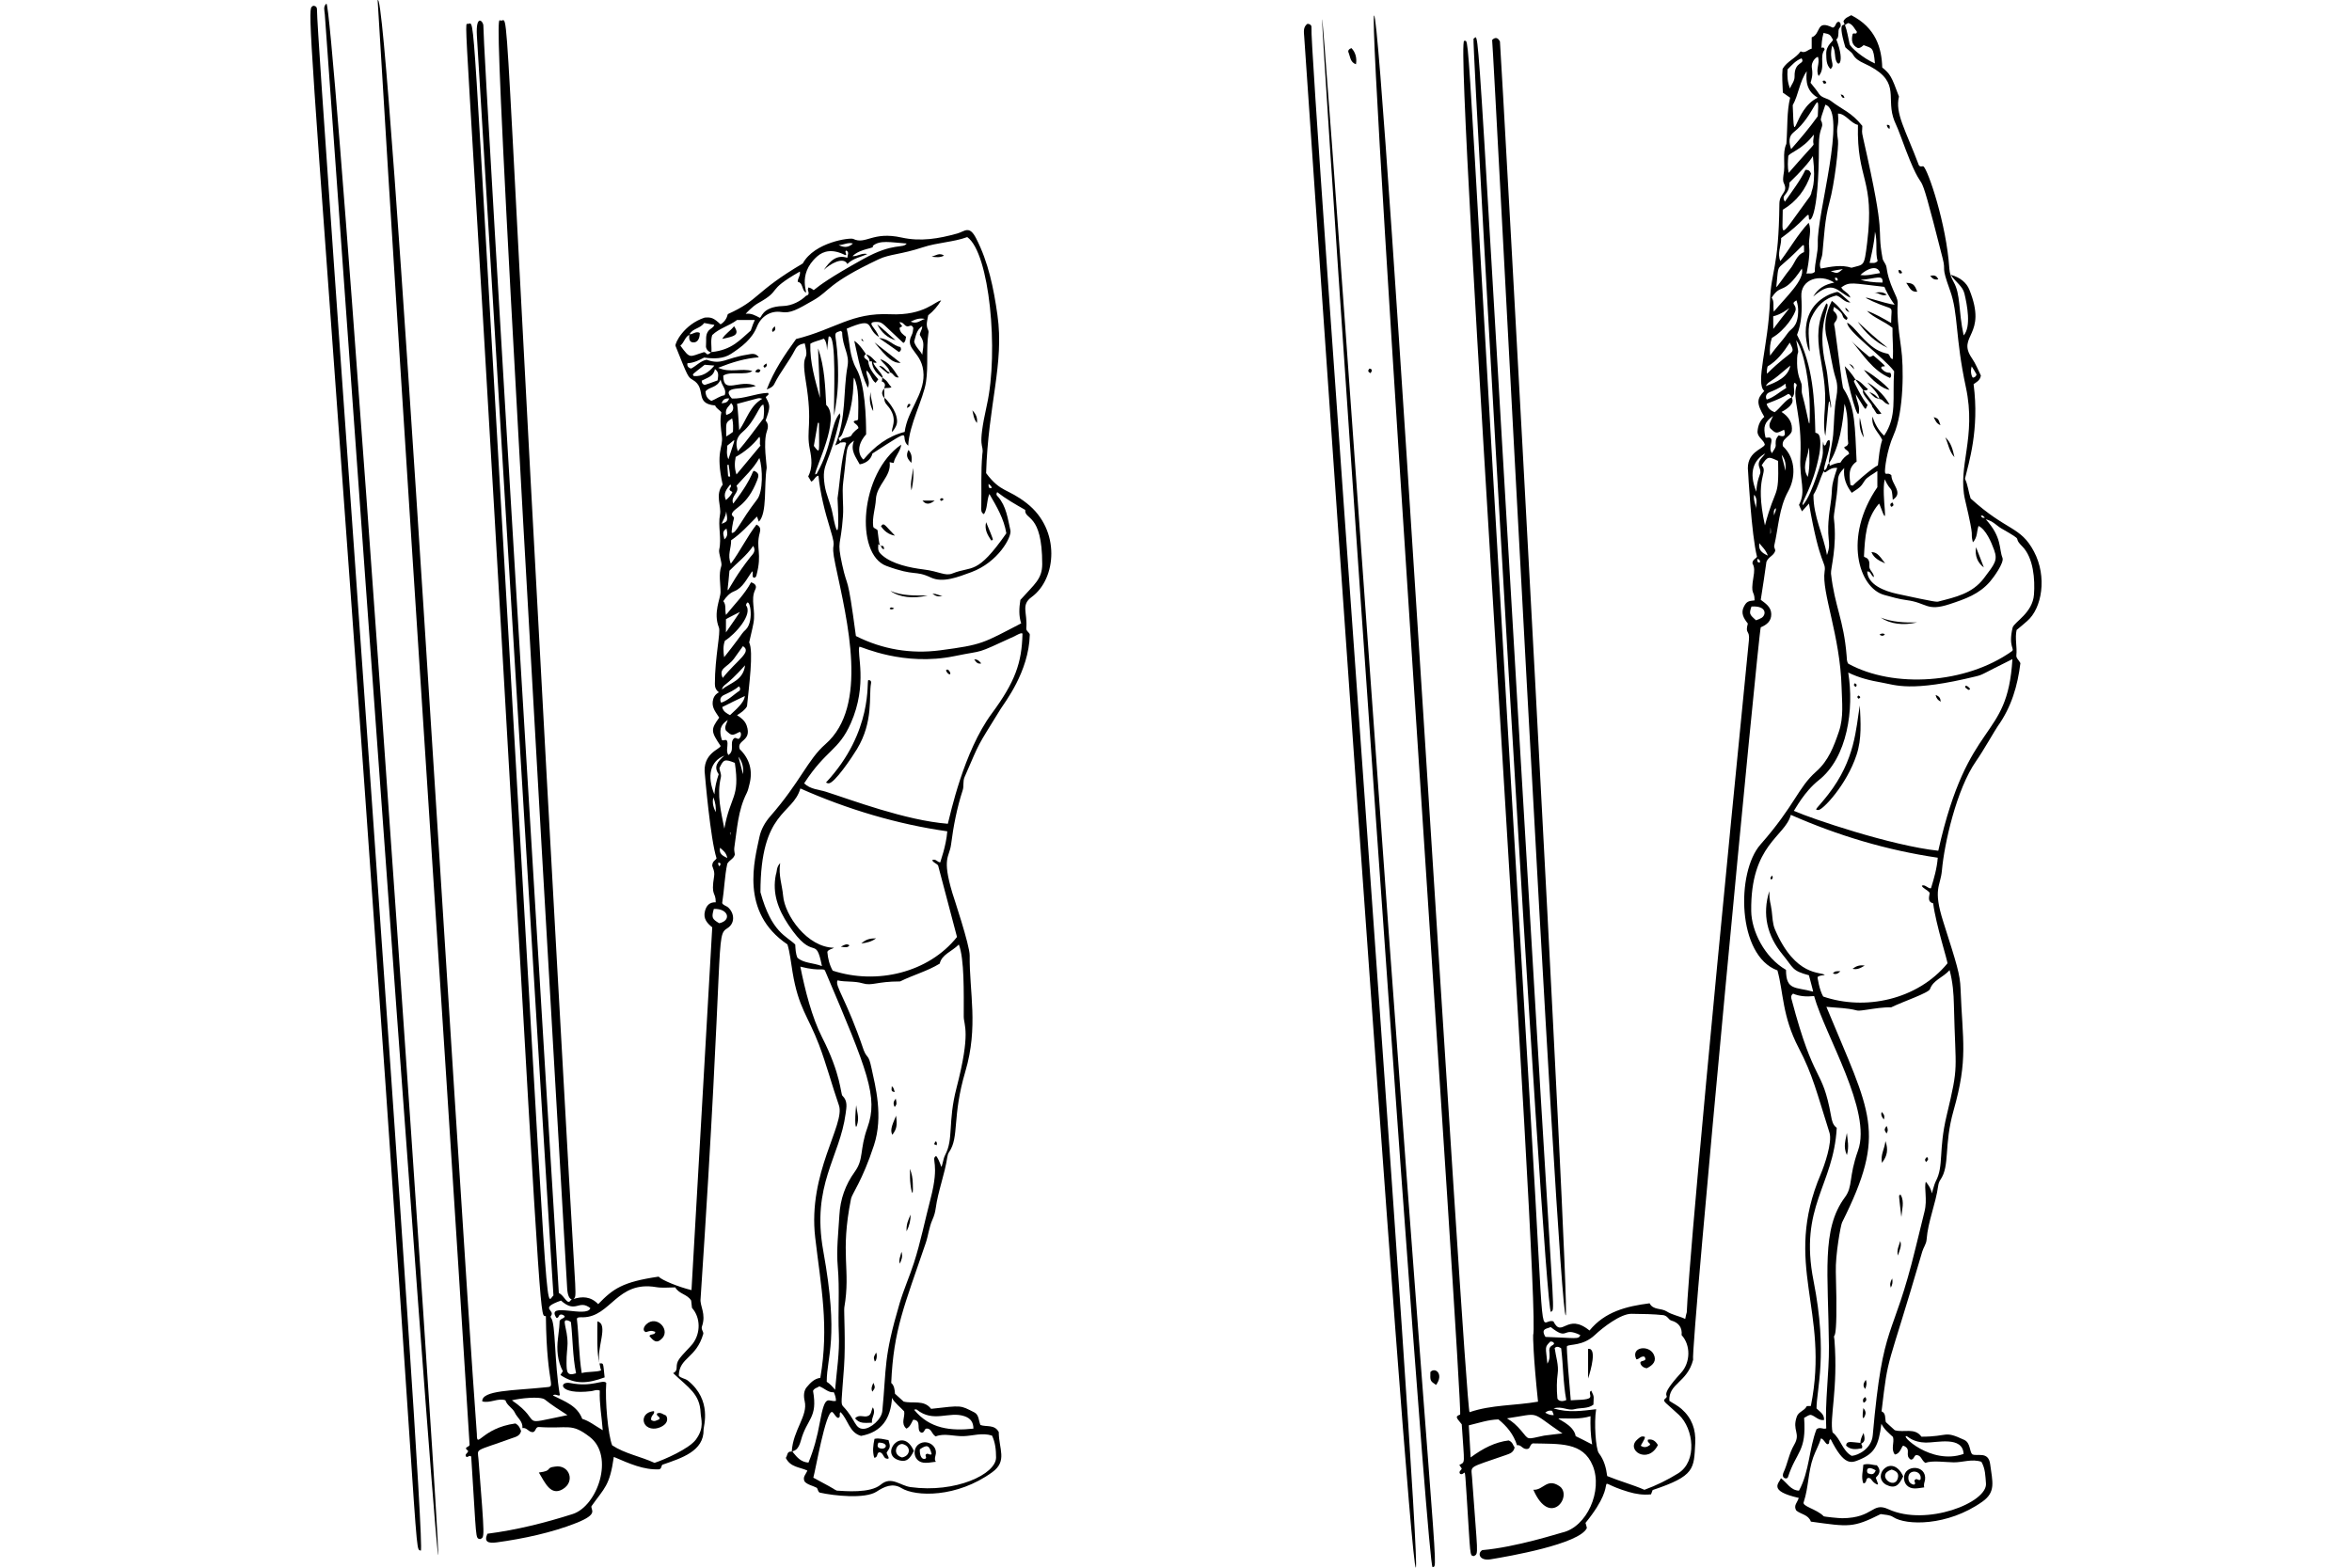 <?xml version="1.0" encoding="utf-8"?> <!-- Generator: Adobe Illustrator 23.0.1, SVG Export Plug-In . SVG Version: 6.00 Build 0)  --> <svg version="1.2" baseProfile="tiny" id="Layer_1" xmlns="http://www.w3.org/2000/svg" xmlns:xlink="http://www.w3.org/1999/xlink" x="0px" y="0px" viewBox="0 0 900 600" xml:space="preserve"> <g> <path d="M778.31,211.1c-5.22-9.85-10.29-7.64-24.24-20.32c-0.83-2.48-1.03-5.16-2.17-7.53c1.38-5.96,5.59-18.72,3.3-36.21
		c0.93-0.72,2.48-1.34,2.79-3.3c-1.03-2.06-1.97-4.53-3.4-6.6c-6.11-8.87,6.21-8.44-1.03-26.31c-1.04-2.57-3.4-4.64-7.12-5.67
		c1.96,2.89,4.57,4.33,5.26,7.22c1.02,4.25,2.66,12.73-0.31,15.99c-2.08-9.79-1.11-15.68-3.82-20.43c-0.94-1.64-1.53-3.3-1.65-5.16
		c-1.12-17.15-8.17-37.75-9.9-39.1c-0.62-0.21-1.03,0.41-1.75-0.41c-5.21-13.8-9.18-19.89-7.63-26.31c-2.89-7.84-3.3-8.56-6.4-11.14
		c-0.21-7.32-2.37-15.16-11.86-20.01c-1.03,0.62-2.37,0.93-2.99,2.37c1.73,3.46-3.04-2.67,0.73,9.9c0.93,1.03,2.29,1.64,2.99,2.89
		c0.85,1.53,2.47,2.49,4.02,3.2c14.28,6.46,8.76,12.29,11.29,20.72c0.69,2.29,1.14,2.47,2.94,7.4c11.21,30.73,4.36,0.75,16,46.57
		c1.41,5.54-0.84,2.19,2.82,12.27c3.25,8.97,1.91,17.75,6.06,37.04c4.15,19.31-3.3,30.42-0.3,43.14c4.04,17.1,1.81,11.18,2.98,16.27
		c1.86-1.96,1.44-4.33,2.17-6.29c2.84,1.35,4.92,6.27,5.98,9.23c1.42,3.96,0.24,5.28-3.92,10.78c-4.44,5.87-10.83,7.22-17.23,8.87
		c-0.81,0.27-1.01,0.34-15.99-2.89c-4.96-1.07-11.19-3.52-11.45-8.56c1.44-0.21,1.34,1.55,2.58,2.17c0-1.5-1.42-2.36-1.71-3.66
		c-0.15-0.65,0.19-1.68-0.28-2.73c-0.61-1.37-1.82-1.05-1.82-1.61c0.4-7.23,0.67-14.25,5.77-20.16c0.2,0.32,0.35,0.66,0.47,1.01
		c3.79,10.46,0.26-3.55,1.69-10.3c2.61,5.53,2.64,1.88,3.09,7.84c4.3-2.7-0.53-5.87-0.53-9.4c-1.28-1.27-2.19,0.13-2.43-1.07
		c-0.19-0.97,0.62-8.34,3.27-14.29c4.05-9.07,3.88-26.54,2.89-33.32c-2.67-18.2-0.44-16-1.82-19.51c-0.44-1.14-1.91-3.88-2.93-7.36
		c-0.7-2.39-0.74-3.89-0.98-4.6c-0.32-0.96-1.3-2.01-1.39-2.9c-2.45-13.49,1.83-5.36-7.38-45.82c-0.75-3.28-0.35-2.44-0.35-4.83
		c-4.26-5.32-7.49-6.06-12.07-9.59c-1.34-1.03-3.3-1.03-4.44-2.58c-0.93-1.44-2.06-2.79-3.3-4.33c0.3-1.2,1-2.71,0.52-5.57
		c-0.48-2.85,2.18-4.68,2.33-4.26c0.84,2.42-1.05,4.83,0.26,7.25c2.79-3.2,0.1-7.32,2.27-10.11c-0.1-0.78-0.49-0.95-1.24-0.72
		c0.12-1.33,0.14-3.22,0.83-5.67c2.36,0.5,2.48,0.54,3.57,2.52c0.35,0.63-2.62,2.04-2.54,5.43c0.06,2.2,0,4.23,1.65,5.88
		c2.03-1.78-0.78-3.04,0.62-8.97c1.07,1.27,0.97,2.97,1.2,4.48c0.73,4.81,4.06,2.33,0.35-6.94c0.97,0,0.86-2.96,0.87-3.07
		c0.13-1.64,0.9-1.14,0.85-2.24c-0.03-0.58-0.09-1.15-0.78-1.38c-1.34,0.21-0.93,1.96-2.27,2.27c-6.55-3.28-4.35,2.42-8.05,3.71
		c0,1.55,0,2.99,0,4.33c-1.44,0.31-2.48,1.96-4.23,1.03c-1.86,2.68-5.16,3.71-6.91,6.71c-0.31,2.89,0,5.98,0.1,9.08
		c0.93,0.62,1.75,1.24,2.79,1.96c-1.34,5.47-0.93,11.14-1.44,17.64c-1.68,3.74-0.22,7.5-1.13,12.07c-0.1,1.03-0.3,2.06,0.21,3.09
		c1.7,3.51-1.71,3.72-1.75,7.74c-0.26,25.18-3.17,25.36-3.61,37.34c-0.62,16.93-5.67,31.39-2.17,34.35c-2.99,3.09-2.99,4.75,0,9.9
		c-1.65,1.44-2.38,3.3-2.58,5.47c-0.21,2.27,2.37,3.3,2.79,5.16c-0.6,1.79-7.41,2.74-6.4,10.52c0.01,0.1,1.25,23.91,3.4,32.39
		c-0.41,0.83-1.75,1.03-1.75,2.58c0.93,1.44,0.72,3.2,0.41,5.05c-1.26,7.57,0.41,4.92,0.41,9.08c-2.48,0.21-3.07,0.53-4.02,2.27
		c-1.41,2.6-0.1,4.64,1.44,6.6c-1.15,4.22,0.82,2.26,0.41,6.4C649.11,448,645.77,493.75,645.45,502.25
		c-0.12,0.35-0.31,1.12-0.6,2.54c-2.37-1.13-4.97-1.52-7.12-2.89c-2.08-1.32-5.16-0.41-6.5-3.09c-8.87,1.13-17.12,3.2-23,10.42
		c-8.69-7.09-10.49,3.15-13.82-3.51c-5.66-1.62-3.04,16.57-8.67-78.09c-25.8-434.47-23-411.13-25.48-412.01
		c-3.96,1.24,29.43,486.3,26.41,495.36c-0.06,0.22,0,7.82,1.86,25.48c-8.87,1.55-17.74,1.13-26.2,4.02
		c-1.82-2.86-33.36-533.82-36.52-534.56c-2.7,0.9,34.19,534.21,32.91,535.49c-2.34,0.78-1,1.56,0.62,3.71
		c1.04,16,1.42,14.23-0.93,15.58c0.41,0.62,0.72,1.03,0.93,1.34c-0.1,0.72-1.34,1.03-0.62,2.06c2.14,0.92,1.64-4.76,2.48,8.15
		c1.55,23.84,1.11,23.07,2.79,23.31c1.91-1.07,1.43,0.14-0.72-30.23c-0.32-4.57-1.66-3.34,13-8.46c1.45-0.51,2.89-0.93,3.3-2.89
		c-0.62-0.83-0.72-2.06-2.27-2.68c-5.16,0.62-9.8,2.99-14.55,6.5c-0.21-4.44-0.52-8.36-0.72-12.28c3.92-0.93,7.43-2.17,11.35-2.27
		c3.2,2.58,5.78,5.67,7.12,9.9c1.65-0.41,2.15,1.91,4.23,1.34c0.82-0.23,0.62-1.55,1.75-2.06c10.37,0.26,19.27-0.62,23,8.56
		c3.86,9.5-2.18,23.48-11.76,25.58c-1.11,0.24-17.56,5.58-30.53,6.71c-1.94,1.11-1.15,4.22,3.2,3.51
		c6.68-1.09,34.01-5.81,36.83-11.97c-0.1-0.62-0.31-1.24-0.52-1.96c14.85-18.24,0.69-16.55,16.51-11.86
		c2.79,0.83,5.57,1.24,8.56,0.93c0.21-0.52,0.41-1.03,0.62-1.65c16.26-5.42,15.77-8.07,16.3-17.95c0.28-5.26-1.31-9.62-5.26-13.1
		c-1.54-1.35-3.3-2.17-4.64-3.09c-0.39-6.69,6.82-6.93,9.08-15.68c-0.99-4.54,25.04-278.68,25.89-280.38
		c2.27-0.93,4.07-2.37,4.02-5.05c-0.05-2.79-2.27-4.13-4.02-5.47c0.83-5.16,1.55-10.11,2.17-14.55c0.83-1.96,2.68-2.27,3.3-4.02
		c0.31-0.62-0.5-1.34-0.31-2.17c1.64-6.99,1.78-14.38,5.36-20.84c2.6-4.68,3.3-12.16-2.06-17.23c-0.62-2.89,2.58-3.4,3.4-5.67
		c0.41-2.99-0.93-5.47-3.92-7.43c2.03-1.02,5.2-3.17,3.95-5.4c1.7-1.55,0.38-3.8,0.9-5.75c0.41,0.21,0.62,0.21,0.72,0.41
		c0.1,0.1,0.31,0.41,0.21,0.62c-1.83,5.13,2.17,11.34,1.44,27.34c-0.43,9.47,2.32,12.85-0.52,18.36c0.31,0.83,0.62,1.44,1.13,2.48
		c1.13-1.24,1.96-2.17,2.68-2.99c4.28,24.61,6.59,21.99,5.98,26c-1.2,7.94,5.96,24.55,6.5,44.36c0.15,5.68,0.86,11.36-1.03,16.92
		c-1.93,5.68-4.01,11.16-8.67,15.27c-7.06,6.23-8.08,12.88-21.35,27.96c-9.36,10.64-8.95,42.53,6.5,48.17
		c2.32,8.25,1.76,17.5,8.15,29.71c5.38,10.29,6.88,16.97,11.76,32.39c1.17,3.68-1.99,12.7-3.3,15.78
		c-14.81,34.92,3.54,52.04-3.82,88.82c-0.62,0.1-1.55-0.1-1.65,0.21c-0.83,1.65-3.05,1.98-3.71,3.82
		c-1.95,5.41,1.62,6.32-1.03,10.83c-2.02,3.43-2.48,7.22-4.13,10.73c-0.87,2.33,1.53,2.56,1.75,1.65
		c3.29-10.06,7.12-9.61,6.19-22.69c0.93-0.41,1.55-1.13,2.58-1.13c1.65,0.41,2.89,2.27,5.05,1.96c0.1-2.27-1.55-3.09-2.89-4.44
		c0-7.15,4.41-20.73-1.13-48.79c-5.64-28.56,7.66-36.31,8.87-58.59c-1.55-1.13-1.85-2.79-2.17-4.54
		c-3.48-19.23-6.29-11.22-15.06-44.46c-0.19-0.73-0.52-1.55,0.52-2.37c2.37,1.03,5.05,1.24,8.05,0.93
		c4.25,15.18,22.21,44.01,16.81,59.11c-3.71,10.38-1.85,13.64-5.05,17.95c-9.07,12.2-6.34,29.07-6.09,56.94
		c0.1,10.52-1.55,21.04-1.03,31.46c-1.13,0.52-2.27-0.72-3.71,0.31c-2.89,7.43-2.68,16.09-6.71,23.52c-3.2-0.1-4.54-2.99-6.91-4.75
		c-0.61,1.82-5.2,4.82,6.81,7.53c-0.41,1.65-2.17,2.89-0.93,4.85c1.75,1.44,4.64,1.55,5.57,4.23c14.64,2.02,16.09,2.43,26.72-2.89
		c1.65,0.31,3.39,0.23,4.75,1.13c4.93,3.28,20.81,3.57,34.15-5.88c5.25-3.72,3.88-7.54,2.99-14.34c-0.68-5.19-5.08-2.82-6.91-3.82
		c-1.02-1.17-0.64-4.37-2.99-5.47c-8.06-3.77-5.7-1.24-16.4-1.24c-2.58-3.61-6.71-1.44-10.21-2.48c-1.03-0.93-2.27-2.06-3.4-3.09
		c-0.41-1.55,0.1-3.4-1.65-4.13c2.73-23.17,1.76-13.81,15.58-61.17c0.45-1.54,1.53-2.89,1.65-4.54c0.53-7.02,3.48-13.61,4.44-20.63
		c0.11-0.82,0.4-1.66,0.83-2.27c3.77-5.46,1.25-13.14,5.05-26.51c5.64-19.82,3.42-26.65,2.68-46.63c-0.21-5.58-1.38-9.17-6.6-25.58
		c-4.09-12.85-1.08-13.42-0.52-19.81c0.87-9.91,5.54-31.01,13.1-41.78c2.71-3.85,7.27-11.94,8.25-13.31
		c5.25-7.33,7.63-15.58,8.67-24.14c-0.62-1.24-1.67-1.86-1.55-2.99c0.35-3.21-0.62-6.5,0.1-9.7c1.44-1.13,2.69-2.27,4.02-3.4
		C781.37,232.85,783.41,220.72,778.31,211.1z M707.76,16.87c-0.55-2.38-0.88-4.92-1.78-7.3c0.39-0.29,0.87-0.57,1.25-0.76
		c1.84,0.51,2.38,2.25,3.3,3.3c0.01,1.44-1.33,0.1-1.64,1.03c-0.56,2.36-0.17,4.29,2.06,5.26c1.03,0,1.55-0.62,2.17-1.13
		c3.16,1.27,3.78,0.54,4.33,7.01C712.74,22.23,708.02,18.01,707.76,16.87z M754.48,140.23c0.62,1.03,1.34,2.06,1.86,3.09
		c-0.2,0.69-0.6,1.09-1.35,1.22C754.72,144.63,753.74,142.6,754.48,140.23z M593.35,507.88c0.01,0.01,0.03,0.02,0.04,0.03
		c6.96,5.52,4.17-0.39,11.3,3.05c-0.52,1.81-1.87,1.07-13.31,0.72C589.24,508.24,592.42,508.58,593.35,507.88z M594.9,515.93
		c0.54-0.54,1.25-0.72,2.48,0.1c0.82,6.55,0.73,13.22,1.96,19.81c-2.14,0.99-3.4-0.11-3.4-0.72c-0.34-3.41-0.24-6.92,0.1-9.28
		C596.53,522.46,595.34,519.28,594.9,515.93z M592.83,516.75c0.17,1.97,0.37,3.34-0.72,5.16c-0.62-6.55-1.17-6.16,1.13-8.46
		c0.66,0,1.16,0.07,1.44,0.72C594.48,515.1,592.94,514.79,592.83,516.75z M593.97,539.97c0.19,0.75,0.75,1.64,0.47,1.64
		c-1.17,0.06-2.07-0.33-3.16-0.93C592.17,539.92,592.95,539.74,593.97,539.97z M590.87,549.45c-7.04,1.48-5.66,1.78-8.81-1.93
		c-1.61-1.89-3.26-3.46-5.42-4.67c13.41-1.97,8.28-2.99,21.24,5.78C597.2,548.63,590.95,549.45,590.87,549.45z M602.94,549.66
		c-0.75-4.67-8.1-6.81-6.27-6.81c4.27,0.01,7.86,0.4,11.95-0.83c-0.09,3.74-0.01,6.95,0.62,10.83
		C606.86,551.62,605.11,550.69,602.94,549.66z M643.27,525.41c-9.28,10.12-3.82,8.06-6.09,9.91c-1.23,1.01,0.26,1.47,5.26,6.18
		c5.66,5.32,7.12,17.79-0.3,22.4c-4.01,2.49-8.36,4.64-12.89,6.29c-4.51-1.97-9.51-3.31-14.25-5.26c-0.41-3.2-1.22-6.2-3.2-8.77
		c-1.16-1.51-1.91-11.65-1.03-16.81c-5.47,0.62-10.52,1.44-16.3-0.31c3.23-1.01,5.46,0.98,7.94,0.31c2.46-0.66,5.16-0.1,7.32-1.75
		c0-2.91,0.55-2.64-0.83-5.36c-1.15,0.57,0.03,1.81-0.47,2.6c-0.7,1.1-5.41,0.88-7.37,1.1c-0.46-5.32-1.77-20.44-1.44-20.72
		c1.06-0.91,6.04,0.08,10.73-4.34c2.95-2.79,9.8-8.1,13.93-8.05c4.33,0.05,8.56,0.1,12.28,0.52c1.75,0.41,1.86,1.74,2.99,2.06
		c2.79,0.79,4.23,2.68,3.92,5.57C646.98,514.78,646.92,521.42,643.27,525.41z M757.99,197.48c0.73-0.53,0.94,0.24,1.55,0.62
		C758.51,198.41,758.3,197.89,757.99,197.48z M720.34,108.15c-3.37,0-6.56-0.49-8.36-1.03
		C717.89,106.66,720.67,104.85,720.34,108.15z M719.41,104.53c-2.74,0.37-4.93,1.12-7.53,0.72
		C714.21,102.92,718.54,101.07,719.41,104.53z M717.46,88.65c1.07,3.65,0.05,8.3,1.03,11.24c-0.93,1.03-1.86,0.72-3.09,0.72
		C715.43,100.51,717.36,92.69,717.46,88.65z M703.32,43.47c2.92,0,4.82,3.73,7.63,4.33c-0.52,21.46,6.54,20.36,3.51,45.18
		c-1.14,9.33-1.12,8.1-5.98,9.49c-3.92-1.24-7.72-0.42-11.76,0.31c-0.93-1.96,0.42-3.71,0.62-5.67c0.65-6.5,0.89-13.11,2.68-19.6
		c2.02-7.29,3.61-21.67,3.3-23.73C702.35,47.35,703.79,49.58,703.32,43.47z M700.53,103.81c1.34-0.31,2.79-0.52,4.64-0.83
		C703.11,104.74,703.11,104.74,700.53,103.81z M703.21,107.32c-0.85,0.23-1.03-0.26-1.03-1.04
		C703.01,106.19,703.21,106.6,703.21,107.32z M691.35,27.27c-0.41,4.13,0.1,7.74,4.23,10.11c-9.53,4.47-8.88,21.17-9.59,2.89
		C688.25,36.24,688.56,31.29,691.35,27.27z M684.95,33.87c-0.93-2.37-1.13-4.64-0.93-7.32c1.72-1.72,3.1-3.39,5.36-4.23
		c1.53,2.49-2.82,0.9-2.68,6.94C686.75,31.1,685.47,32.33,684.95,33.87z M686.4,50.58c8.06-6.31,9.95-18.43,9.18-6.09
		c-3.09,4.33-6.5,8.36-10.21,12.59C684.54,54.56,684.29,52.23,686.4,50.58z M684.29,59.82c0.1-1.29,5.49-2.53,9.74-8.3
		c0.07,1.04-0.23,1.78-0.2,2.79c0.07,1.96,1.88-1.12-9.4,11.86C683.96,63.77,684.13,61.82,684.29,59.82z M682.17,80.29
		c5.36-3.2,8.87-7.84,10.83-13.82c-0.41-0.93-0.72-1.55-2.17-1.44c-1.96,4.13-4.95,7.94-7.84,12.17c-1.74-2.99,1.75-2.2,1.75-7.32
		c8.55-8.27,8.97-10.46,8.97-10.1c1.32,11.19-0.62,13.05-0.62,14.24c-0.25,0.86-0.99,1.88-1.05,1.88
		C680.33,91.93,682.17,90.95,682.17,80.29z M681.56,91.6c0-0.75-0.44-0.04,2.71-2.53c7.22-5.7,7.89-8.57,7.89-5.74
		c0,2.26,3.86,1.31,3.86-28.15c0-5.05,1.33-6.34,1.26-7.46c-0.19-2.84-1.63,0.49,1.2-7.65c8.48,2.71-3.31,42.03-2.89,52.92
		c0.15,3.82-1.24,7.53-1.13,11.04c-1.13,1.03-2.06,0.41-3.2,0.72c0.03-0.1,1.48-6.74,1.03-10.21c-0.41-3.15,1.13-6.17-0.21-9.27
		c-4.23,4.54-7.12,9.8-10.83,14.65C679.99,96.92,681.56,94.25,681.56,91.6z M681.86,101.34c9.15-7.75,8.46-9.8,8.46-4.85
		c-2.99,1.13-3.51,4.33-5.36,6.5c-1.6,1.87-5.25,7.48-5.25,6.77C680.43,103.03,680.03,102.89,681.86,101.34z M689.49,102.78
		c1.23,4.31-6.19,10.96-10.73,16.51c-0.41-2.17,0.31-3.82-0.83-5.36C681.68,108.1,682.35,113.5,689.49,102.78z M678.56,125.89
		c0-4.91-0.09-4.85,0.01-4.85C684.69,119.65,688.42,112.74,678.56,125.89z M675.66,147.76c1.17-1.96,1.69-1.23,6.19-5.17
		c1.08-0.94,2.2-1.81,3.21-2.67C684.34,144.2,679.76,146.39,675.66,147.76z M683.51,148.48c-2.48,1.44-4.54,3.51-7.43,4.44
		c-0.39-0.39-0.78-2.07,1.03-2.79C685.23,146.94,682.51,145.49,683.51,148.48z M671.96,194.8c-0.11-1.77-1.14-3.28-0.72-5.47
		C672.78,191.19,671.85,193.04,671.96,194.8z M672.07,188.2c-3.07-7.47-0.98-12.19,3.39-14.65c-0.83,1.34-2.27,2.17-2.48,3.91
		c0,1.73,0.64,1.53,0.64,3.41C673.63,181.35,672.22,183.93,672.07,188.2z M672.47,213.88c0.93,0.31,1.13,0.72,0.93,1.44
		C672.67,215.33,672.32,215.05,672.47,213.88z M674.06,236.48c-0.58,0.36-1.47,0.69-2.11,0.92c-2.58-2.27-2.68-2.48-1.75-5.26
		C676.04,231.74,675.96,235.3,674.06,236.48z M673.19,207.9c1.13,1.44,2.37,2.37,3.3,4.75C673.92,211.51,672.88,210.37,673.19,207.9
		z M677.42,204.39c0-2.19,0.08-3.61,0.2-0.92C677.64,203.85,677.58,204.13,677.42,204.39z M678.87,197.27
		c-0.21-1.34-0.21-2.06,0.62-2.79C679.8,195.42,679.07,196.04,678.87,197.27z M675.36,201.09c-4.17-18.97,1.52-20.05-1.24-23
		c2.26-3.52,2.64-3.31,5.7-1.95c0.64,0.28,0.58,0.26,0.58,0.36C680.75,191.47,679.45,185.63,675.36,201.09z M683.1,180.15
		c-0.21-2.06-1.03-4.02-1.34-6.09C683.2,175.92,683.51,177.98,683.1,180.15z M682.68,164.47c1.28,3.83-1.96,2.06-2.06,2.17
		c-1.47,1.52-1.13,2.79-1.13,3.92c-0.1,1.03-0.83,1.75-1.44,2.89c-1.6-2.13,0.69-4.8-0.6-5.85c-0.53-0.43-1.89,0.23-1.89-0.28
		c-0.92-3.99-0.39-5.75,2.9-8.11c-0.83,1.96-1.86,3.1-1.13,4.64C679.61,166.03,679.6,166.01,682.68,164.47z M685.51,152.21
		c-1.88,0.28-4.74,4.5-6.44,5.55c-1.32-0.51-2.5-1.33-3.06-3.11c-0.09-0.3,4.37-1.44,8.32-3.91
		C685.39,151.18,685.61,152.21,685.51,152.21z M676.19,143.01c-0.29-0.71,0.13-2.8,0.23-2.8c3.5-2.06,5.96-5.25,8.44-9.07
		C687.3,136.05,686.14,133.08,676.19,143.01z M684.12,127.44c-1.97,2.88-4.44,5.36-6.81,8.67c-0.23-2.91,0.1-5.01,0.73-6.81
		c5.12-2.81,9.1-9.37,9.1-10.95c0-2.1-2.08-2.04,0.29-3.39c0.52,1.54,0.68,2.97,0.64,4.37
		C687.88,125.38,685.39,125.59,684.12,127.44z M689.6,150.85c-0.37-1.34,0.05-2.6-0.24-3.9c-0.19-0.83-1.64-3.27-1.7-7.81
		c-0.09-7.07,1.21-1.13-0.33-8.93c2.96,4.09,5.18,16.18,5.19,26.42C692.52,167.47,692.22,160.32,689.6,150.85z M692.38,175.56
		c0.04,2.31-0.1,4.65-0.62,6.96c-2.08-3.18-0.59-6.37,0.03-9.06C692.17,171.83,692.26,168.89,692.38,175.56z M689.8,193.35
		c-0.56-1.55,3.93-6.51,6.4-19.7c0.21-1.11,0.95-6.63-0.61-7.67c-0.26-0.18-0.61-0.28-0.94-0.37c-0.31-12.79-0.83-25.58-7.01-37.45
		c1.86-4.64,1.93-9.6,1.65-14.65c-0.37-6.68,7.21-8.9,12.59-5.36c-3.61,0.72-6.19,2.17-8.05,5.36c7.86-6.93,9.33-1.59,14.24,0.41
		c-0.62-1.96-2.68-2.27-3.51-3.92c3.27-2.31,4.05-1.59,16.51-0.21c0.15,0.44,1.93,4.27,3.92,6.81c-3.01-0.08-16.54-5-8.45-1.29
		c9.01,4.13,7.11,0.66,7.11,8.3c-3.16-1.79-6.06-3.54-9.28-4.64c2.79,2.79,6.6,3.92,9.8,6.5c-0.1,3.82,0.41,7.84,0.1,11.97
		c-1.1-0.14-0.99-1.49-1.73-1.97c-0.24-0.18-1.56-0.22-3.6-1.22c-5.35-2.61-9.47-9.6-12.1-10.73c-0.22,3.14,14.09,13.33,17.95,18.57
		c-0.71,10.61,1.2,17.13-3.82,24.65c-2.15-1.95-3.6-4.56-4.44-7.32c-0.62,4.13,2.48,6.09,3.71,8.97c-1.03,2.99-1.24,6.29-1.65,9.7
		c-2.67,1.3-9.59,7.63-9.59,7.74c-0.1,0.1-0.41-0.1-0.93-0.21c-0.31-3.2-1.13-6.5,2.37-8.97c-0.67-13.38-0.47-20.84-4.95-27.75
		c-0.49-0.76-0.23,0.46-3.4-23.42c-0.1-0.72-0.52-1.55,0-2.06c1.44-1.75,1.03-3.09-0.52-4.44c-0.21-0.21,0.1-0.83,0.21-1.55
		c4.96,3.3,2.1,3.47,4.75,5.05c0.73-0.73,0.33-1.01,0.1-1.24c-1.88-2.23-3.05-4.16-5.67-6.09c-2.37,4.75-3.23,9.6-1.86,14.55
		c1.41,5.06,1.81,10.33,3.4,15.27c0.7,2.17,0.63,4.64,0.21,6.91c-0.91,4.85-0.83,9.7-1.24,14.55c-0.28,3.35-2.28,11.84-1.53,10.75
		c3.88-5.63,5.38-15.89,5.86-22.61c1.86,5.15,0.82,10.51,1.44,15.16c-0.41,1.24-1.13,1.03-1.55,1.44c0.21,1.13,1.86,1.13,1.86,2.58
		c-1.34,0.72-2.48,1.86-3.3,3.3c-1.35,0.09-2.6,0.56-3.86,1.12c-0.43,0.19-0.17,0.22-0.34-0.69c0-0.05-0.03-0.12-0.03-0.23
		c-1.1,0.55-0.65,2.22-1.82,2.68c-1.26,0.5,3.28-10.5,1.71-11.54c-1.19,0.22-0.85,1.86-1.75,2.17c-0.5-0.3-0.31-0.82-0.52-1.55
		c-0.74,4.45,1.37,2.36-2.79,14.03C693.91,185.72,691.81,191.35,689.8,193.35z M699.09,212.44c-1.34-7.74-5.26-14.75-5.16-23.11
		c1.73-2.64,2.36-5.99,3.96-9.06c0.45,1.79,1.73-1.63,5.12-1.17c-2.93,8.77-1.48,6.84-2.58,14.03
		C698.19,207.72,701.25,206.5,699.09,212.44z M729.67,549.68c0.46,0.18,2.44,2.35,7.22,2.44c4.18,0.08,14.16-2.64,14.49,4.34
		C738.82,560.9,726.64,548.81,729.67,549.68z M724.36,549.97c0.62,2.17-0.93,4.64,0.72,6.71c2.38-0.34,2.61-3.78,3.35-3.33
		c3.26,1.37,0.14,3.56,2.73,5.29c1.3,0,1.13-1.44,2.06-1.75c2.01,0,1.93,1.94,3.51,3c2.54-1.02,7.75-0.25,10.83-0.21
		c3.51,0.05,7.01-1.44,10.63-0.21c1.55,2.68,1.52,5.57,1.75,8.25c0.63,7.37-22.81,16.59-37.34,9.9c-6.34-2.92-5.53,3.32-17.63,3.45
		c-1.22,0.01-6.94-0.57-7.13-0.76c-2.77-2.84-8.48-3.77-7.63-5.47c1.86-5.57,1.65-11.48,3.61-17.02c0.84-2.38,2.28-4.92,2.99-7.32
		c1.32,0.41,1.81,2.44,2.67,2.23c0.87-0.28,0.05-1.53,1.04-1.92c5.2,10.39,7.88,9.16,11.04,7.84c5.68-2.37,7.32-5.27,8.36-13.73
		C721.03,547.13,722.85,548.57,724.36,549.97z M746.02,371.3c1.24,4.64,1.55,8.97,1.65,13.31c0.59,26.33,2.02,22.24-2.79,42.4
		c-3.18,13.31-1.01,19.13-4.13,25.07c-0.73,1.4-1.56,5.17-1.56,4.58c-0.23-1.62-1.13-2.95-2.26-4.37
		c-0.77,2.32,0.68,6.72-0.52,11.45c-1.18,4.69-2.22,8.97-3.36,13.68c-8.93,36.84-12.43,26.68-16.44,71.94
		c-0.45,5.05-5.54,7.67-8.05,7.84c-3.61-1.96-4.23-6.6-7.32-8.97c-1.23-5.66,2.15-16.45,0.72-35.38c-0.77-4.61,1.46,5.93,0.52-26.1
		c-0.19-6.43,1.86-17.82,2.39-18.89c17.35-34.7,10.97-41.42-6-82.52c0.85,0.09,1.66,0.16,2.48,0.21c11.99,0.75,6.96,1.79,12.79,0.93
		c3.2-0.47,6.5-1.03,9.49-0.93c4.48-2.19,14.34-5.51,14.88-6.98C739.79,375.03,743.43,374.2,746.02,371.3z M738.91,339.94
		c-1.01,0.38-2.35-1.7-3.51-0.93c0.33,0.98,2.11,1.52,2.99,2.68c0,1.13-1.13,3.44,1.34,4.02c1.02,8.15,5.77,22.71,5.45,23.02
		c-11.55,14.01-31.66,18.14-47.53,12.67c-1.51-2.57-2.17-7.28-2.17-7.43c0.84-0.75,1.62-0.53,2.79-0.83
		c-1.34-1.34-11.22,0.94-19.08-17.43c-0.93-2.17-0.94-4.74-1.24-7.12c-0.43-3.39-0.93-3.46-0.93-7.52
		c-2.73,8.85-0.89,17.04,5.16,24.35c4.22,5.11,3.36,6.07,10.01,7.84c0.03,0.1,1.72,6.39,1.62,6.28c-6.75-1.88-10.39-0.34-10.39-8.35
		c-8.28-4.76-13.21-14.97-13.31-22.48c-0.34-25.57,12.99-28.46,15.16-36.84c18.05,7.94,36.62,13.51,56.22,16.4
		C741.17,332.41,740.04,336.23,738.91,339.94z M741.69,325.6c-17.86-1.89-48.63-12.31-55.29-15.27c0.56-0.56,3.84-7.2,9.59-11.76
		c10.99-8.71,13.51-27.2,11.24-41.16c4.23,2.06,8.46,3.07,12.79,3.82c5.25,0.9,10.93,3.8,36.11-2.37c2.79-0.68,2.15-0.78,13.93-6.6
		C768.12,284.3,753.22,274.07,741.69,325.6z M770.14,240.17c-1.78,7.53,1.02,8.14-0.35,9.11c-17.57,12.47-45.17,14.25-62.55,4.73
		c-0.62-0.93-0.54-1.96-0.62-2.99c-1.11-13.93-4.58-18.87-5.98-31.46c-0.21-1.85,2.39-10.19,1.13-20.94
		c-0.32-1.6,1.13-6.87,1.55-14.85c0-1.96,1.03-3.27,2.37-4.64c-0.41,3.92,0.83,6.71,2.89,9.49c3.75-2.44,3.53-2.54,4.98-4.7
		c0.96-1.43,3.01-2.32,4.82-3.65c0,2.27,0,4.02,0,6.19c-13.1,19.05-7.2,38.61,2.68,41.26c2.78,0.75,5.58,1.59,8.46,1.96
		c7.92,1.02,7.61,4.47,16.51,1.55c6.06-1.99,11.32-3.84,15.46-8.64c1.32-1.52,5.5-7.24,4.76-9.1c-1.41-3.51-0.07-7.75-6.4-14.75
		c2.89,0.72,4.22,2.5,5.98,3.51c9.63,5.51,3.81,2.68,7.94,6.81c4.39,4.39,4.96,12.82,4.54,18.47
		C777.78,234.62,770.88,237.95,770.14,240.17z"/> <path d="M218.58,497.36l-0.1,0.1C218.55,497.42,218.52,497.44,218.58,497.36z"/> <path d="M392.92,192.63c-7.47-5.85-9.89-3.97-15.58-11.55c0.76-26.15,7-41.75,4.33-60.55c-1.45-10.21-3.43-20.1-8.15-29.3
		c-2.64-5.14-4.32-2.67-7.22-1.86c-7.13,1.99-14.02,3.15-21.25,1.55c-11.24-2.49-13.7,2.85-18.57,0.52
		c-1.18-0.57-14.85,1.24-19.29,9.39c-18.68,11.04-16.4,13.85-28.68,19.39c-0.41,1.65-1.24,2.99-2.79,3.92
		c-2.68-2.48-3.51-2.79-6.09-2.58c-7.93,2.6-11.47,9.84-11.14,10.83c4.77,11.94,4.74,11.91,6.6,13c5.58,3.25,0.33,9.07,8.56,9.8
		c0.41,1.13,1.65,1.65,2.37,2.58c-0.62,3.2-0.16,6.2,0.21,9.18c0.57,4.6-2.55,5.69,0.31,18.57c-3.03,3.84-0.41,8.24-1.03,11.45
		c-0.86,4.43,0.7,8.97-0.31,13.41c-0.3,1.34,1.2,5.09,0.83,6.19c-1.12,3.31-0.31,6.71-0.31,10.01c0,2.63-2.92,7.85-0.62,13.62
		c0.72,1.82-1.55,11.37-1.55,21.56c0,1.34,0.41,2.37,1.55,3.2c-1.55,0.83-2.18,2.06-2.37,3.51c-0.34,2.58,1.34,4.33,2.48,6.19
		c-3.3,4.54-3.2,5.26,0.52,10.83c0,1.26-7.18,2.74-5.98,11.14c0.01,0.1,2.06,24.5,4.44,31.88c-0.41,0.83-1.65,1.03-1.65,2.89
		c0.21,0.72,1.01,2.16,0.72,3.92c-1.3,8,0.62,5.7,0.62,10.01c-2.48-0.1-3.59,1.35-4.13,3.4c-0.79,3,1.03,4.75,2.79,6.19
		c-2.68,46.42-5.26,92.64-7.94,138.85c-5.05-1.24-11.35-3.82-12.59-5.16c-13.81,2.02-17.4,4.62-23.11,10.52
		c-2.91-3-6.08-3.01-9.42-1.98c1.29-1.32,0.91,0.8-1.72-45.99C191.26-19.34,195.41,8.38,191.65,7.88
		c-1.39,0.79-4.67-30.71,25.38,485.25c0.32,5.41,2.75,3.82,1.5,4.32c-1.44,2.52-2.54-1.7-4.69-2.56
		c-0.69-10.39-28.99-474.57-28.88-485.05c0.02-1.72-2.96-4.72-2.48,3.82c0.01,0.11,28.91,478.93,29.3,482.16
		c-3.25,2.71-1.28,23.15-18.05-267.49C180.32-3.82,181.8,9.12,179.17,9.12c-1.8,1.12-1.8-20.76,15.89,289.46
		c12.44,218.23,11.73,204.13,13.82,205.18c0.32,28.55,4.52,26.72-0.41,27.23c-11.98,1.25-24.19,1.06-23.93,5.36
		c2.99,0.83,6.09-1.44,8.87-0.41c0.62,2.06,2.76,2.9,3.61,4.75c0.9,1.97,3.09,3.2,2.89,5.88c1.75-0.31,2.37,1.65,4.02,1.55
		c1.13-0.21,0.93-1.96,2.17-1.96c11.62,0.77,12.43-1.72,19.6,3.82c9.51,7.34,2.95,26.46-6.6,29.5c-10.63,3.38-21.46,6.09-32.6,7.53
		c-1.39,3.09,0.23,3.76,3.61,3.3c10.09-1.38,21.13-3.73,30.43-7.43c8.69-3.45,5.45-4.91,5.78-6.4c5.01-7.12,6.97-7.71,8.56-18.88
		c5.98,2.58,11.45,5.05,17.43,4.75c0.93-0.41,0.62-1.13,1.13-1.75c7.45-2.57,15.95-5.22,15.78-13.41
		c-0.03-1.32,3.36-11.27-5.98-18.77c-1.14-0.92-2.89-0.93-3.51-1.96c0.21-7.02,6.67-6.48,9.39-15.99c0.1-0.83-0.91-1.65-0.52-2.79
		c1.71-4.89-0.87-7.78-0.52-10.63c9.31-139.65,5.5-138.77,10.32-141.84c2.82-1.8,2.74-5.52,0.31-7.84
		c-0.74-0.71-1.96-0.83-2.37-1.75c0.83-5.16,0.93-10.32,1.96-15.06c0.83-1.44,2.48-1.86,2.89-3.51c-0.1-0.72-0.33-1.76-0.21-2.58
		c1.06-7.04,1.38-14.32,4.75-20.94c0.52-1.03,0.73-2.16,1.03-3.3c1.38-5.25,0.1-9.8-3.71-13.51c-1.29-3.66,4.76-2.88,2.68-8.97
		c-0.63-1.85-2.06-2.99-3.71-4.02c1.65-1.03,2.99-1.96,3.82-3.4c0.72-7.53,2.58-20.94,0.83-24.45c0.52-2.48,1.21-4.96,1.65-7.43
		c0.89-4.94-1.19-8.82,0.62-12.69c0.72-1.34,0.21-2.37-1.55-2.89c-2.48,4.64-6.19,8.25-9.59,12.48c-0.52-1.96,0.21-3.82-1.03-5.26
		c1.13-1.75,2.46-3.12,4.23-3.82c3.25-1.28,4.82-4.85,6.81-7.63c0.62,0.72-0.31,1.96,0.62,2.48c0.72,0,0.92-0.52,1.03-0.93
		c2.28-8.62-0.34-10.26,1.24-16.2c0.3-1.14,0.52-2.37-1.24-3.2c-3.61,4.64-6.19,10.11-9.8,14.96c-1.44-3.3,0.21-5.98,0.1-8.97
		c3.71-2.48,6.71-5.88,9.9-9.08c0.31,0.83,0.52,1.34,0.72,1.96c3.26-3.26,1.91-14.01,2.99-20.53c0.13-0.79-1.46-9.86,0.1-14.13
		c0.5-1.35,0.62-2.89-0.52-4.02c1.86-5.26,1.86-5.67,0.1-8.87c0.1-0.72,1.55-0.83,0.83-1.75c-4.85,0.21-9.18,2.37-13.82,2.17
		c-4.67-5.19,5.16-3.16,9.18-4.85c-6.36-2.81-12.48,3.59-12.48-3.92c2.87-1.86,8.62,0.06,11.14-1.75c-4.23-1.24-8.46,0.83-13.1-1.24
		c5.47-2.17,10.32-3.61,15.58-4.02c-1.34-1.86-2.99-1.24-4.33-1.03c-8.64,1.36-9.76,4.09-15.68,1.96c-2.48,0.52-4.02,2.48-5.98,3.4
		c-1.03-0.41-1.55-0.93-1.34-2.06c2.37-0.1,4.44-1.13,6.4-2.17c3.71,0.52,7.33,0.53,10.32-1.44c4.03-2.67,7.96-5.56,9.9-10.42
		c1.56-3.91,5.26-6.2,9.28-5.57c3.56,0.56,5.98-0.86,12.38-4.54c6.41-3.69,5.2-6.34,24.96-15.68c4.15-1.96,8.49-1.79,16.81-4.54
		c5.67-1.87,11.66-1.96,17.02-3.92c8.57,6.05,12.05,43.81,7.53,64.16c-3.96,17.8-1.04,14.57-1.75,18.88
		c-0.62,6.71-0.26,13.51-0.41,20.22c-0.02,1.03-0.21,2.17,1.03,2.79c1.44-2.27,0.93-4.95,2.06-7.74c2.89,4.95,5.57,9.49,6.5,15.06
		c-11.38,16.26-12.96,12.3-20.63,15.37c-2.8,1.12-4.86-0.77-11.14-1.55c-5.06-0.62-11.85-2.03-15.68-5.36
		c-1.54-1.34-1.75-1.96-1.55-4.33c0.31,0.21,0.52,0.41,0.83,0.62c-0.45-0.68-0.38,0.08-1.13-5.98c-0.62-0.62-1.55-0.62-1.65-1.44
		c-0.43-3.51,0.86-6.91,1.03-10.32c0.29-5.68,6.02-8.72,5.26-14.24c0.41,0.1,0.83,0.21,1.55,0.31c0.41-2.48,2.58-4.33,2.89-7.01
		c-15.9,10.93-17.82,41.95-5.67,46.42c11.22,4.13,10.72,1.5,17.02,4.44c4.56,2.12,10.2-0.12,15.47-2.06
		c10.25-3.78,15.53-13.48,14.96-15.99c-1.04-4.54-1.55-9.18-4.75-12.89c-0.31-0.31-0.93-0.72-0.31-1.75
		c3.3,2.58,6.91,4.64,10.73,6.81c-0.33,4.02,6.5,1,6.5,20.73c0,5.77-2.99,7.68-8.36,13.72c-0.52,3.2-0.62,6.19,0.31,8.97
		c-14.75,7.63-14.65,8.16-31.05,10.32c-11.04,1.45-21.97-0.31-32.19-5.47c-3.38-25.36-3.06-17.2-5.26-27.34
		c-2.1-9.69-0.54-6.45,0.31-18.57c0.3-4.33-0.45-8.77,0.1-13.1c1.72-13.52,0.68-13.29,4.13-15.78c-1.55,3.82,0.72,6.29,2.17,9.08
		c2.8-0.47,4.47-2.23,4.85-4.13c17.45-11.32,9.76-6.29,13.72-2.99c0.32-8.05,5.82-17.89,6.81-24.45c0.93-6.19,0-12.48,0.93-18.77
		c0.1-0.31,0-0.72-0.1-1.03c-1.03-1.96-0.31-3.82,0-5.67c2.06-1.65,3.61-3.51,4.95-5.67c-2.07,0-6.3,5.87-19.5,5.26
		c-14.81-0.68-20.82,5.65-36,9.49c-4.44,6.09-8.46,12.07-11.24,19.29c1.44-0.52,2.38-1.03,2.89-2.06c2.29-4.63,5.59-8.5,7.94-13.1
		c0.8-1.56,1.86-2.17,3.71-2.48c2.04,8.15-1.62,2.05,0.41,14.44c2.74,16.68,0.03,18.6,1.55,26.1c0.71,3.51,1.13,7.01-0.62,10.42
		c0.41,0.72,0.83,1.34,1.13,1.96c1.24-0.41,1.44-2.06,2.79-2.27c0.72,7.01,2.42,13.63,4.44,20.22c3.01,9.83-0.2,3.22,2.06,13.93
		c4.55,21.55,12.78,54.1-3.82,68.6c-6.82,5.95-9.55,14.37-21.15,27.65c-1.97,2.26-3.51,4.95-4.13,7.94
		c-1.78,8.63-7.62,28.7,10.73,41.06c0.93,2.99,1.33,6.81,1.96,10.63c2.28,13.77,5.91,16.71,10.11,27.75
		c2.9,7.63,4.95,15.51,7.63,23.21c2.52,7.24-11.96,25.8-9.08,50.55c2.22,19.09,5.37,33.89,1.96,53.75
		c-2.37,0.31-3.82,1.96-5.16,3.51c-1.24,1.44-1.26,3.51-0.83,5.36c1.34,5.68-4.45,11-4.94,19.36c-1.94-0.26-1.58,1.6-2.28,2.4
		c1.75,3.61,5.36,3.51,8.25,4.85c-0.52,1.44-1.96,2.48-1.03,4.23c1.13,1.24,3.09,1.55,4.64,2.37c0.52,0.62,0.41,1.67,1.24,1.86
		c5.19,1.17,17.22,2.5,21.66-0.41c2.87-1.88,6.1-3.42,9.49-1.34c5.39,3.31,21.15,3.8,34.76-6.09c5.9-4.29,2.48-8.9,2.48-15.37
		c-1.65-2.99-4.64-1.86-7.01-2.68c-0.72-1.65-0.52-3.92-2.37-4.85c-5.44-2.72-4.48-2.73-16.51-1.34c-2.79-3.61-6.91-1.86-10.52-2.79
		c-1.03-0.93-2.17-1.96-3.3-2.99c-0.1-1.55-0.31-3.2-1.44-4.13c0.88-20.4,5.02-29.44,13.2-53.54c0.99-2.9,1.28-6.07,2.58-8.97
		c0.64-1.43,1.03-2.79,1.24-4.33c0.9-6.61,3.45-12.99,4.44-19.6c0.11-0.72,0.31-1.44,0.72-1.96c3.93-5.9,1.03-13.35,6.19-30.84
		c5.05-17.1,1.5-30.33,1.65-44.36c0.04-3.94-6.28-22.74-6.6-23.83c-4.12-13.78-1.17-13.62-0.52-18.67c0.9-7.02,2.25-14,4.44-20.73
		c0.54-1.64,0-3.4,0.72-5.05c6.34-14.57,4.31-10.64,13.82-26.1c1.41-2.3,10.8-14.15,11.14-28.37c0.02-0.83-1.44-1.34-1.34-2.48
		c0.54-5.98-2.2-8.89,2.06-11.97C404.31,221.55,405.91,202.8,392.92,192.63z M195.88,535.94c2.9-0.73,10.69-1.67,12.59-0.31
		c2.58,2.06,5.47,3.92,8.67,5.98C197.21,545.69,208.62,544.65,195.88,535.94z M265.02,514.35c-1,1.3-3.79,3.88-5.17,5.87
		c-1.58,2.28-0.36,3.69-1.49,4.79c-0.75,0.73-0.98,0.34-0.63,0.67c5.73,5.44,10.07,7.84,10.36,15.01c0.1,2.46,1.61,5.68-1.83,10.31
		c-2.56,3.45-11.96,7.63-15.81,8.88c-5.36-2.48-11.35-3.51-16.2-6.71c-1.55-3.82-2.79-17.02-2.27-23.93
		c-1.43-1.43-5.18,1.78-13.72,0.1c-4.62-0.91-4.68,4.68,8.05,3.09c0.93-0.12,1.96-0.72,3.2-0.21c-0.21,4.95,0.72,9.8,1.13,15.16
		c-3.24-1.89-5.23-3.56-7.84-4.33c-1.91-5.02-6.48-6.59-11.24-8.97c1.02-0.82,1.9,0.39,2.68-0.1c-2.19-12.62-1.55-27.51-3.4-29.61
		c-0.1-0.1-0.21-0.52-0.1-0.62c2.08-2.49-4.86-2.85,3.92-5.98c5.76,5.15,6.69-0.62,11.24,2.89c-1.24,3.97-17.23-2.64-13,3.71
		c0.58,0.12,0.74-0.24,0.96-0.73c0.42-0.93,1.83-0.49,2.24,0.22c-0.29,0.83-1.41,0.68-1.88,1.58c-0.3,0.49,0.26-0.83-0.71,6.77
		c-0.55,4.33-0.21,8.67,1.86,12.59c-0.31,0.52-0.72,1.13-0.93,1.44c5.69,3.86,10.59,3.23,16.92,0.93c-0.64-5.77-0.3-5.37-1.95-5.36
		c-1.32-5.84,3.66-14.9-0.82-16.08c0,4.83-0.33,12.28,0.82,16.08c0,0,0,0-0.01,0c0.21,0.93,0.31,1.96,0.62,2.68
		c-1.97,0.74-5,0.36-7.43,1.03c-1.12-7.04-1.07-13.96-1.84-20.69c-0.1-0.88,2-0.65,2.35-0.66c10.66-0.17,12.95-14.11,27.96-11.55
		c2.37,0.4,4.85,0.1,7.32,0.1c1.44,2.58,4.64,2.58,6.09,5.05c0.1,0.83,0.21,1.86,0.31,2.79
		C268.09,504.25,268.19,510.2,265.02,514.35z M217.36,505.41c0.36,0.1,0.7,0.28,1.11,0.59c0.72,6.29,0.62,13,1.96,19.6
		c-3.52,1.14-3.6-0.51-3.65-4c-0.05-3.01,0.4-5.96,0.4-7.39C217.19,508.21,214.6,504.62,217.36,505.41z M277.07,265.98
		c2.04-0.97,4.02-1.86,5.67-3.3c0.57,0.57,0.57,0.96,0.31,1.65c-2.25,1.42-4.17,3.6-7.03,4.6
		C275.91,268.97,274.77,267.07,277.07,265.98z M273.87,310.85c-0.72-1.65-1.44-3.2-0.93-5.67
		C273.87,307.34,273.97,308.99,273.87,310.85z M273.36,304.04c-2.89-7.01-1.65-12.69,3.82-14.85c-2.62,2.3-4.21,4.25-2.17,7.12
		C274.18,298.78,273.56,301.26,273.36,304.04z M275.32,331.58c-0.45-0.54-0.64-0.86-0.41-1.44
		C275.83,330.24,275.93,330.66,275.32,331.58z M275.21,353.35c-2.79-1.65-2.99-2.17-2.06-5.47
		C278.75,347.64,280.05,352.31,275.21,353.35z M275.52,324.47c1.13,1.03,2.37,1.75,2.79,3.92
		C276.29,327.43,275.11,326.7,275.52,324.47z M279.44,319.72c-0.1-0.31-0.1-0.72-0.1-1.13
		C279.71,318.59,279.44,318.41,279.44,319.72z M277.17,317.14c-1.24-6.4-2.94-12.88-1.34-19.6c0.32-1.34-0.52-2.48-0.52-3.61
		c1.55-3.3,1.96-3.51,5.88-1.96C283.21,305.6,279.45,304.38,277.17,317.14z M284.29,296.3c-0.62-2.48-1.13-4.54-1.75-6.71
		C283.95,291.39,284.64,293.55,284.29,296.3z M283.05,280.11c0.11,0.11,0.41,0.22,0.41,0.41c0.21,0.77-0.01,1.46-0.52,2.06
		c-0.62,0.72-1.44-0.72-2.17,0.1c-1.68,1.68,0.53,4.63-2.07,6.29c-0.9-1.45-0.24-3.12-0.32-4.56c-0.13-2.23-1.55-0.56-2.16-1.22
		c-1.07-3.48-0.78-5.68,2.27-7.63c-0.41,1.34-1.44,2.58-0.72,4.02C280.03,281.64,280.05,281.66,283.05,280.11z M279.34,273.71
		c-1.38-0.77-2.58-1.34-2.99-3.09c2.89-1.44,5.78-2.89,8.67-4.23C284.81,268.25,283.36,270.1,279.34,273.71z M276.24,263.91
		c0.64-2.33,1.01-0.55,8.87-9.28C284.39,260.51,279.34,261.33,276.24,263.91z M277.79,236.99c0-0.1,5.26-2.74,5.36-2.79
		c-0.35,0.58-3.34,4.96-5.37,7.84C277.79,239.92,277.79,238.59,277.79,236.99z M277.38,245.24c3.85-2.41,10.9-10.1,8.05-13.62
		c1.24-4.26,3.45,5.84-0.03,9.32c-0.64,0.64-1,0.91-1.41,1.52c-1.69,2.49-6.91,9.16-6.91,9.06
		C276.81,249.37,276.61,247.31,277.38,245.24z M280.89,252.05c0.94-1.27,2.47-3.47,3.4-4.75c3.55,2.22-2.14,5.17-7.74,12.17
		C274.83,255.61,278.23,255.63,280.89,252.05z M276.14,200.47c0.52-1.44,1.55-2.68,1.75-4.75
		C278.51,199.54,278.51,199.54,276.14,200.47z M277.17,206.45c-0.11-1.57-1.24-2.89,0.83-4.13
		C278.39,204.08,278.58,205.22,277.17,206.45z M279.13,218.42c2.99-3.09,6.5-5.67,9.08-9.49c1.32,2.07-0.37,3.37-1.03,4.21
		C276.62,226.52,278.16,231.04,279.13,218.42z M277.79,191.39c-1.19-2.52,0.18-4.02,1.65-5.98c1.13,1.27-1.75,1.6,0.83,2.89
		C279.75,189.54,278.93,190.36,277.79,191.39z M280.16,160.14c0.46,1.87,0.38,3.43,0.31,5.16c-0.63,0.54-1.79,1.28-2.58,1.75
		C277.89,161.74,277.42,161.88,280.16,160.14z M278.82,177.88c0.75,5.63,0.89,4.44-0.21,4.44
		C278.3,177.52,278.11,177.88,278.82,177.88z M289.76,191.08c-6.89,8.98-7.95,12.99-9.69,12.88c-0.36,0,0.41-4.45,0.81-5.66
		c0-0.62-1.03-0.93-0.83-1.55c0.55-2.45,5.76-2.74,9.7-13c0.59-1.54,0.79-2.54-0.79-3.36c-1.56-0.81,0.5,0.77-8.34,12.28
		c-0.02,0.02-0.03,0.04-0.05,0.06c-1.24-2.89,2.79-4.33,1.24-6.81c3.09-3.51,6.4-6.4,8.77-10.63
		C291.92,179.32,292,188.15,289.76,191.08z M291.72,152.61c-4.85,2.79-5.88,7.84-8.87,12.07c-0.49-8.58-0.77-9.94-0.83-10.11
		c0,0,0.01,0.01,0.01,0.01C291.51,152.1,289.92,152.19,291.72,152.61z M284.19,165.29c4.82-4.09,6.35-10.42,7.94-10.42
		c0.41,1.86,0.21,3.71,0,5.26c-3.04,4.01-6.46,8.77-9.8,12.59C281.21,169.38,281.97,167.18,284.19,165.29z M281.51,174.89
		c3.51-1.96,6.5-4.44,9.08-7.74c0.62,1.24-0.21,2.37,0.41,3.4c-3.09,3.71-5.98,7.22-9.18,11.04
		C281.04,179.33,281.05,177.24,281.51,174.89z M278.72,175.81c-0.93-2.27-0.41-3.82-0.41-5.26
		C281.9,167.85,281.7,166.32,278.72,175.81z M277.89,158.8c-0.66-2.44,1.3-3.44,1.86-4.54C280.95,155.34,281.23,157.91,277.89,158.8
		z M279.03,152.5c-0.62,1.75-1.65,1.65-2.89,1.86C276.67,152.78,277.51,152.42,279.03,152.5z M277.28,151.27
		c-1.75,0.21-3.2,1.44-5.05,2.17c-1.65-0.83-2.17-1.96-2.27-3.61c1.49-1.93,4.31-1.23,5.78-4.54
		C276.24,147.86,278.2,149,277.28,151.27z M274.59,145.59c-1.55,0.6-4.86,1.75-4.96,1.75c-0.71-0.31-1.12-0.62-1.12-1.65
		c2.22-1.17,4.59-1.64,5.05-4.44C275.24,142.43,274.82,143.79,274.59,145.59z M269.64,139.61c1.03,0.1,2.17,0.21,3.71,0.31
		c-2.27,2.79-4.75,4.23-7.84,4.02C264.72,143.15,264.9,143.4,269.64,139.61z M326.38,93.19c-1.55,1.44-3.09,1.75-5.47,0.62
		C322.96,93.73,324.41,92.66,326.38,93.19z M272.01,134.86c-1.73,1.73-1.6-0.08-2.66-0.08c-5.62,1.73-5.1,2.82-9-2.5
		c1.42-1.11,1.76-3.31,3.4-4.13c-0.11,1.37-0.06,2.89,1.55,2.89c1.55,0.1,2.48-1.34,2.48-3.61c-1.4-0.82-2.59,0.52-3.92,0.52
		c1.12-2.26,4.1-2.17,5.55-4.3c0.1-0.1,1.9,0.39,3.95,0.68c-0.41,1.13-1.54,1.45-2.17,2.17c-1.44,1.66-0.83,3.71-1.03,5.57
		c-0.26,1.54,1.09,2.7,1.77,2.7C272.13,134.82,272.06,134.82,272.01,134.86z M287.28,126.51c-4.05,3.47-7.1,7.42-15.06,8.24
		c0.18-2.13-0.4-4.26,0.3-6.49c2.58-2.58,6.5-3.51,9.49-5.78c2.24,0,4.37,0,6.71,0C289.02,122.48,288.69,122.29,287.28,126.51z
		 M330.35,99.12c-25.74,14.26-15.88,12.36-20.98,10.88c-0.05,0.27-0.32,0.69-0.21,1.03c0.38,1.12,0.49,1.86-0.72,2.17
		c-2.02,2.02-5.37,3.82-8.77,3.92c-8.54,0.26-8.18,4.96-9.03,4.46c-1.54-0.79-3.18-1.8-5.3-1.46c0-0.1,2.65-2.91,4.64-4.02
		c9.79-5.46,2.49-4.4,16.09-12.17c0.31,1.55-0.83,2.48-0.83,3.92c2.04,0.39,1.52,2.78,2.83,3.93c1.67,1.46-3.55-6.41,4.6-13.63
		c2.52-2.23,6-2.94,10.73-0.52c1.09,0-0.51-1.29,0.41-1.75c1.24,0.62,0.52,1.65,0.41,2.79c-4.02-1.34-6.64,1.15-8.97,4.64
		c2.37-2.37,7.51-5.23,8.99-2.27c2.14-2.23,5.54-2.77,7.63-3.82c-2.06-0.52-3.61,0.93-5.67,0.83c3.1-3.1,8.79-2.87,7.74-3.92
		c2.72-2.35,6.7-1.39,13-0.93C345.51,95.27,342.05,92.64,330.35,99.12z M378.27,185.2c0.72,0.52,1.13,0.93,1.24,1.55
		C378.24,187.04,378.27,186.38,378.27,185.2z M325.76,166.74c-1.33,1.04-3.47,0.44-4.17,2.1c-0.08,0.16-0.65-0.6-0.65-1.19
		c1.41-0.94,1.39-1.82,1.95-3.19c4.65-11.44,3.28-18.95,3.92-19.91c1.92,3.85,1.67,9.81,1.55,15.89c-0.19,0.65-0.94,0.39-1.39,0.65
		c-1.14,0.66,1.52,1.26,1.5,2.79C328.46,163.95,326.32,165.33,325.76,166.74z M353.92,122.07c-1.65,0.41-2.99,2.17-5.47,1.03
		C350.52,122.07,352.06,121.66,353.92,122.07z M352.89,135.79c-0.6-1.49-2.54-2.87-3.09-5.05c0.65-2.14,0.85-4.45,3.09-5.88
		c0,1.34-0.83,2.17-0.93,3.3C353.51,130.74,353.61,131.15,352.89,135.79z M336.28,128.98c-0.83-3.32-5.48-5.88-0.71-5.77
		c2.35,0.06,2.24,0.86,10.1,8.04c0.9-0.45,0.85-1.55,1.03-2.37c-1.13-0.83-2.37-1.65-2.48-3.4c0.31-0.21,0.62-0.41,1.03-0.62
		c-0.11-0.14-1.2-1.49-1.03-1.55c1.61-0.03,1.72,1.39,2.94,1.6c0.66,0.11,1.44-0.72,2.01,0.06c0.1,0.21,0.31,0.41,0.31,0.62
		c-0.1,0.93-0.19,1.86-0.62,2.68c-2.98,5.72,4.4,6.27,4.54,15.16c0.12,7.8-6.12,13.62-7.22,21.87c-6.47,1.64-11.51,5.54-15.73,10.56
		c-0.2,0.2-4.23-3.73,0.98-9.63c0-6.31-0.37-19.19-3.71-25.07c-2.76-4.86-2.48-10.21-3.71-15.37
		C335.32,120.97,330.95,125.51,336.28,128.98z M318.54,196.34c-0.72-3.72-2.45-7.02-2.99-10.73c-1.27-8.75,1.64-6.54,5.98-26.1
		c0.1-0.31-0.1-0.62-0.21-1.34c-3.69,4.59-2.66,12.12-8.77,23.11c0,0.1-0.31,0.1-0.62,0.31c-0.3-1.95,9.94-21.52,4.22-26.6
		c-0.4-7.2-0.59-14.38-3.07-21.6c-0.15-0.45,0.7,16.4,0.7,18.92c-1.86-6.81-3.92-13.62-3.71-20.73c1.43-0.95,3.57-1.27,5.16-1.96
		c1.65,1.53,1.05,6.02,1.3,3.87c0.6-5.27,0.52-4.67,0.64-4.71c3.1-1.06,1.8,24.35,1.98,30.35c0.83-4.73,1.55-9.04,1.55-15.58
		c0-16.95-2.91-15.6,1.03-16.92c0.21,0.21,0.51,0.41,0.52,0.52c0.13,5.85,2.91,8.29,2.06,13c-1.8,10-0.28,19.26-4.75,30.43
		c0.53-0.53,1.6-0.55,1.94-1.23c0.58,0.19,1.45-0.44,2.29,0.19c-2.06,6.91-2.27,14.13-3.3,21.15
		C320.45,190.93,321.9,213.83,318.54,196.34z M311.42,170.66c1.89-10.58,1.31-8.77,1.96-8.77
		C313.38,173.23,314.02,174.06,311.42,170.66z M315.03,478.79c-4.58-25.38,6.33-35.78,8.56-52.61c0.31-2.37,0.88-4.79-1.24-6.81
		c-0.69-0.65-0.53-8.19-7.74-22.28c-3.95-7.73-6.55-18.12-8.36-27.13c8.12,2.09,9.02,0.14,9.59,1.86
		c16.26,38.25,20.26,48.12,16.09,59.73c-3.09,8.62-1.3,12.03-4.85,16.92c-3.6,4.96-5.54,10.52-5.88,16.51
		c-0.38,6.71-1.21,13.3-0.62,19.91c0.76,8.56,0.02,17.23,0.41,25.79c0.32,7.01-0.83,13.93-1.44,21.25c-0.78-1.04-2-2.34-3.2-3.09
		C316.37,518.88,321.13,512.57,315.03,478.79z M303.59,556.04c-1.23-1.51,1.37,0.83,2.88-4.73c2.3-8.48,6.52-8.49,4.64-18.98
		c0.52-1.13,1.65-1.13,2.37-1.75c2.06,0.72,3.4,2.48,5.57,2.27c0.51,1.09,0.83,2.08,0.83,3.3c-2.95,0.68-4.05-3.56-6.19,8.36
		c-0.92,5.16-2.27,10.32-4.33,15.27C306.53,559.58,305.07,557.85,303.59,556.04z M350.72,539.45c6.55,5.27,12.34,0.53,18.36,2.58
		c2.41,0.82,3.4,2.41,3.4,4.75c-8.67,0.93-16.71,0.1-22.69-7.22C349.92,539.49,350.5,539.34,350.72,539.45z M341.34,535.01
		c0.63,1.57,3.53,3.89,4.64,5.16c0.41,2.17-1.44,4.54,0.83,6.6c0.25-0.09,0.44-0.23,0.64-0.37c1.2-0.9,1.77-3.03,2.07-3.03
		c3.45,0.25,0.8,4.12,3.05,4.95c1.24,0.1,1.05-1.35,1.86-1.55c2.06-0.21,1.96,2.06,3.61,2.99c3.3-1.34,6.91,0,10.63-0.1
		c3.61-0.1,7.12-1.44,10.93-0.21c1.24,2.58,1.55,5.47,1.55,8.36c0,6.41-15.47,13.71-32.7,11.35c-4.07-0.56-7.34-4.37-11.45-0.93
		c-4.02,3.37-13.72,2.45-16.81,2.27c-2.87-1.44,2.61,1.25-8.97-4.95c0.88-3.06,4.68-25.16,7.15-25.16c0.76,0.19,1.89,3.15,2.82,2
		c0.43-0.54-0.2-1.44,0.45-1.91c2.89,2.79,3.3,7.84,7.84,9.08C337.42,548.11,340.81,542.92,341.34,535.01z M368.78,389.04
		c0,3.5,2.83,5.78-2.79,27.44c-3.36,12.94-1.03,19.39-4.33,25.58c-0.84,1.58-1.25,5.38-1.55,4.31c-0.28-1-1.63-4.2-2-3.9
		c-1.97,1.33,1.59,2.49-2.02,16.3c-2.16,8.25-3.79,16.58-6.4,24.65c-1.7,5.25-3.92,10.21-5.47,15.47
		c-6.19,21.01-4.94,24.02-6.6,41.16c-0.31,3.18-4.46,6.74-7.18,6.8c-3.41,0.07-2.99-3.52-7.78-8.55c-1.01-1.07-0.67-1.53,0.31-15.16
		c0.65-9.09-0.1-21.53,0.1-22.69c2.55-14.81-1.71-20.25,2.58-41.68c0.38-1.9,4.32-6.85,8.77-20.43c3.65-11.14,0.52-22.73-0.93-29.5
		c-1.22-5.7-1.57-3.36-2.99-6.91c-6.6-19.56-11.21-24.61-10.01-26.72c2.99,0.72,6.31,0.16,9.59,1.13c3.69,1.1,5.22-0.72,14.34-0.72
		c5.26-2.58,10.42-3.92,15.16-6.81c0.81-3.54,4.53-4.53,7.32-7.32C369.04,366.99,368.78,379.83,368.78,389.04z M359.8,330.04
		c-1.13,0-1.76-1.55-3.09-0.83c0.41,1.03,1.75,1.24,2.27,2.06c2.48,9.28,4.85,18.36,7.22,27.34c-10.87,13.64-30.64,18.4-47.56,12.89
		c-1.24-2.17-1.86-4.75-2.06-7.22c0.62-1.03,1.55-0.93,2.58-1.55c-10.27-0.13-18.87-12.42-19.5-19.91
		c-0.34-4.02-1.86-7.84-1.13-12.48c-1.52,1.6-1.14,3.12-1.65,4.44c-1.44,7.12,0.92,13.32,4.75,19.08
		c9.98,15.03,10.38,3.32,12.89,15.89c-3.51-1.34-6.91-1.03-9.39-3.2c-0.72-1.75-0.72-3.4-0.83-5.05
		c-3.23-3.23-9.04-4.44-13.31-20.01c0-31.33,12.37-29.56,15.27-39.72c18.12,8.05,37.27,13.71,56.22,16.4
		C362.04,323.92,359.8,329.7,359.8,330.04z M379.5,273.09c-10.78,14.6-15.82,38.47-16.81,42.19c-16.22-1.28-36.92-9.16-46.73-12.28
		c-2.52-0.8-5.95-0.9-8.25-3.2c8.49-13.06,13.11-12.33,17.85-23c6.62-14.91,2.16-27.02,3.3-29.3c0.87,0,16.91,7.63,36.41,3.61
		c12.26-2.53,6.97-0.27,23-7.63c0.19-0.08,3-1.78,2.98-0.83C391,253.64,388.45,260.98,379.5,273.09z"/> <path d="M195.78,550.48c1.44-0.52,3.2-0.83,3.61-2.79c-0.41-1.13-0.83-2.17-2.17-2.89c-13.09,1.8-14.75,10.14-14.75,4.02
		C175.05,448.12,148.23-9.14,144.51,0.14c11.04,184.34,23.73,368.48,35.18,552.82c-0.1,0.83-1.65,0.83-1.34,1.55
		c0.31,0.62,0.93,0.52,0.72,1.03c-0.1,0.62-1.34,1.03-0.72,1.96c0.72,0.52,1.24-0.83,1.96,0c2.11,32.37,1.49,31.12,3.4,31.57
		c1.74-0.87,1.84,0.76-0.62-30.64C182.76,554.12,181.22,555.75,195.78,550.48z"/> <path d="M501.85,10.76c0.1-0.93-0.31-1.55-1.55-1.65c-1.75,1.24-1.35,3.2-1.24,4.95c0.01,0.12,39.85,585.46,42.71,585.93
		C544.19,597.77,500.78,17.19,501.85,10.76z"/> <path d="M119.86,2.2c-1.85,1.73-2.64-8.03,8.87,149.89c33.57,460.35,29.32,439.71,32.29,441.41
		c2.54-1.04-39.72-574.31-39.72-589.54C121.3,3.03,121.2,2.31,119.86,2.2z"/> <path d="M573.96,15.92c-0.62-1.34-1.65-1.96-2.99-0.62c0.53,3.18,25.29,487.96,28.16,488.14C601.09,502.6,574.2,16.33,573.96,15.92
		z"/> <path d="M124.91,1.38c-1.34,1.13-0.72,2.68-0.62,4.13C219.18,1334.03,129.61,2.55,124.91,1.38z"/> <path d="M548.17,599.79c2.59-0.86,1.33,12.58-25.79-368.38C474.91-435.32,544.86,598.69,548.17,599.79z"/> <path d="M589.43,417.51C563.73-13.64,566.46,14.3,563.85,14.79c-0.69,1.78,26.86,486.51,29.61,487.32
		C594.98,500.83,594.76,506.88,589.43,417.51z"/> <path d="M215.28,569.98c5.05-2.95,2.52-9.57-2.89-8.67c-3.94,0.44-0.61,1.57-6.19,2.27C208.6,567.58,210.76,572.62,215.28,569.98z"/> <path d="M596.65,568.74c-4.77-3.17-6.09,1.67-9.9,1.44C593.19,585,602.09,572.35,596.65,568.74z"/> <path d="M547.34,525.11c-0.1,3.4-0.1,3.4,2.17,4.95C552.59,525.88,549.16,523.1,547.34,525.11z"/> <path d="M518.87,24.59c0.41-2.37-0.21-4.64-1.75-6.19c-0.83,0.31-1.55,0.93-1.03,1.86C516.7,21.8,516.7,23.87,518.87,24.59z"/> <path d="M354.95,227.91c-4.85,0-9.7,0.21-14.24-1.75C344.12,228.63,349.38,229.25,354.95,227.91z"/> <path d="M706.72,433.61c-0.41,2.58-1.55,5.16,0,8.46C707.65,438.76,706.93,436.19,706.72,433.61z"/> <path d="M337.11,201.4c1.24,1.86,2.89,3.2,5.36,3.61C338.53,201.06,338.3,199.76,337.11,201.4z"/> <path d="M349.18,179.12c0.31,2.58-1.13,5.16-0.41,8.56C349.49,184.69,349.8,180.66,349.18,179.12z"/> <path d="M377.34,199.85c-0.72,2.89,0.62,4.95,1.96,7.01C380.17,206.43,380.54,207.69,377.34,199.85z"/> <path d="M347.63,172.21c-1.13,2.17-0.41,3.4,1.13,4.95C348.97,175.2,348.97,173.75,347.63,172.21z"/> <path d="M357.64,191.6c-1.96,0-3.3,0-4.64,0C354.23,193.15,355.68,193.15,357.64,191.6z"/> <path d="M356.5,98.24c1.65,0.21,3.2,0.41,4.75-0.41C359.49,96.59,358.05,97.83,356.5,98.24z"/> <path d="M372.08,157.04c0.41,1.44,0.41,3.2,1.75,4.85C374.14,159.62,373.21,158.28,372.08,157.04z"/> <path d="M356.81,227.29c1.34,0.93,2.48,1.24,3.82,0.72C359.49,228.12,358.46,227.09,356.81,227.29z"/> <path d="M288.93,142.29c1.03,0.41,1.75,0.52,2.06-0.62C290.17,140.95,289.55,141.36,288.93,142.29z"/> <path d="M296.46,124.86c-0.62,0.72-1.34,1.24-0.83,2.17C296.67,126.61,296.88,125.99,296.46,124.86z"/> <path d="M524.44,142.81c0.72-0.93,0.72-1.55-0.41-1.75C523.41,141.77,523.31,142.29,524.44,142.81z"/> <path d="M337.05,208.91c0.28,0.59,0.41,1.17,1.2,1.36C338.34,209.29,338.06,208.78,337.05,208.91z"/> <path d="M337,208.83l-0.1,0.1C337.08,208.89,337.06,208.95,337,208.83z"/> <path d="M340.41,232.97c0.52,0.41,1.03,0.31,1.75-0.1C341.44,232.45,340.82,232.24,340.41,232.97z"/> <path d="M292.54,140.74c0.62-0.31,1.13-0.62,0.72-1.65C292.16,139.92,291.82,140.02,292.54,140.74z"/> <path d="M359.7,191.19c0.21,0.41,0.41,0.72,0.93,0.31C361.7,191.14,360.16,190.03,359.7,191.19z"/> <path d="M747.88,174.99c-0.65-2.93-1.3-5.62-3.51-7.63C745.51,169.83,745.82,172.72,747.88,174.99z"/> <path d="M716.11,211.3c1.01,2.43,3.02,3.3,5.25,4.33C718.69,211.92,717.96,211.41,716.11,211.3z"/> <path d="M759.12,217.18c-0.87-2.44-1.74-4.43-2.99-7.74C755.62,212.75,756.75,215.43,759.12,217.18z"/> <path d="M729.41,108.25c1.24,1.55,1.65,3.61,4.23,3.4C732.61,108.87,731.99,108.35,729.41,108.25z"/> <path d="M742.52,162.72c-0.83-2.48-0.83-2.48-2.58-3.09C740.56,160.96,740.97,162.1,742.52,162.72z"/> <path d="M738.6,105.57c0.83,1.03,1.55,1.65,3.09,1.34C740.97,105.36,740.04,105.26,738.6,105.57z"/> <path d="M723.64,193.97c1.13-0.31,1.03-0.83,0.52-1.65C723.12,192.73,723.23,193.35,723.64,193.97z"/> <path d="M721.99,47.8c0.1,0.72,0.31,1.13,1.03,1.55C723.23,48.31,723.23,47.69,721.99,47.8z"/> <path d="M704.35,36.14c0.36,0.8,0.44,1.34,1.44,1.34C705.59,36.76,705.38,36.24,704.35,36.14z"/> <path d="M697.44,30.98c0.21,0.93,0.52,1.44,1.44,0.72C698.57,31.19,698.47,30.57,697.44,30.98z"/> <path d="M727.87,104.43c-0.31-0.62-0.41-1.24-1.44-1.03C726.53,104.43,726.84,105.05,727.87,104.43z"/> <path d="M720.13,445.06c2.06-2.68,2.48-5.05,1.34-8.36C721.16,439.8,719.51,441.86,720.13,445.06z"/> <path d="M727.56,465.79c0.21-2.79,1.24-5.78-0.21-8.46C726.37,457.33,726.55,456.71,727.56,465.79z"/> <path d="M726.22,480.54c0.72-2.17,1.55-3.71,0.93-5.57C726.73,476.62,725.7,478.17,726.22,480.54z"/> <path d="M711.88,552.24c-3.63-0.3-5.3-0.92-5.47,1.03c1.69,1.69,3.77,1.47,6.09,1.03c0-0.1,0.1-0.3,0.1-0.71
		c0-0.3-0.41-0.93-0.41-1.04c1.73-0.82,1.35-2.23,0.93-4.13C711.57,551.32,711.98,552.34,711.88,552.24z"/> <path d="M721.88,433.81c0.67-0.95,0.57-1.86,0-2.89C720.96,432.37,720.96,432.37,721.88,433.81z"/> <path d="M713.87,540.89c0.05-0.72-0.38-1.41-0.86-1.96C712.12,545.38,713.8,541.93,713.87,540.89z"/> <path d="M713.73,531.61c0.45-1.18,0.75-2.31,0.21-3.51C713.32,529.13,712.5,530.16,713.73,531.61z"/> <path d="M720.03,425.56c-0.41,1.24,0.1,1.96,0.83,2.89C721.27,427.21,720.96,426.49,720.03,425.56z"/> <path d="M723.53,492.82c0.61-1.17,0.8-2.11,0.52-3.52C723.23,490.76,723.12,491.68,723.53,492.82z"/> <path d="M713.12,536.87c1.12-0.52,1.25-1.2,0.72-2.17C712.84,535.14,712.65,535.93,713.12,536.87z"/> <path d="M737.05,444.75c0.4-0.61,1.25-0.93,0.31-1.96C736.84,443.3,736.22,443.82,737.05,444.75z"/> <path d="M713.53,369.55c-2.17-0.31-3.4,0.31-4.64,1.24C710.54,371.2,711.88,370.58,713.53,369.55z"/> <path d="M704.24,371.71c-2.06,0-2.06,0-2.89,0.83C702.48,373.1,703.34,372.62,704.24,371.71z"/> <path d="M677.63,336.63c0.63-0.16,0.93-0.58,0.52-1.55C677.86,335.5,677.2,335.68,677.63,336.63z"/> <path d="M699.53,304.12c-4.21,5.41-5.63,5.89-3.69,5.89c1.63,0,10.8-9.59,14.59-21.14c2.03-6.19,1.55-12.4,1.24-18.88
		C710.16,278.73,710,290.68,699.53,304.12z"/> <path d="M740.66,265.98c0.33,1.4,0.83,1.9,1.96,2.58C742.52,267.21,742.1,266.49,740.66,265.98z"/> <path d="M752.63,263.6c0.51,0.4,0.86,0.75,1.24,0C752.03,261.4,751.35,262.97,752.63,263.6z"/> <path d="M710.23,262.88c0.41-0.72,0.21-1.24-0.62-1.34C709.2,262.26,709.51,262.68,710.23,262.88z"/> <path d="M711.16,267.42c0.88-0.34,0.85-0.76,0-1.24C710.54,266.6,710.64,267.01,711.16,267.42z"/> <path d="M719.61,236.37c3.82,2.48,8.56,3.09,13.93,1.86C728.8,238.33,724.15,238.12,719.61,236.37z"/> <path d="M719.2,242.87c0.93,0.72,1.55,0.52,2.06-0.1C720.67,242.37,720.06,242.33,719.2,242.87z"/> <path d="M630.59,551c-0.39,1.12,0.83,1.14,0.83,1.96c-0.1,0-1.58,1.68-3.5,0.42c-0.35,0,1.53-2.42,1.53-3.41
		c-1.34-0.62-2.17,0.3-2.99,1.03c-4.49,4.01,4.16,9.63,7.94,2.06C633.38,551.31,632.14,550.69,630.59,551z"/> <path d="M629.25,519.23c1.38,2.07-1.57,1.23-1.56,2.32c0.01,0.81,0.95,1.99,2.49,2.11c2.47-1.23,3.85-2.9,2.58-5.36
		c-1.95-3.76-8.93-2.74-6.6,1.96C627.29,520.26,627.8,518.91,629.25,519.23z"/> <path d="M607.69,516.24c0,3.82,0,7.53,0,11.35C608.79,524.29,611.14,515.8,607.69,516.24z"/> <path d="M732.68,569.67c1.07,0,2.13-0.2,3.64-0.41c-0.31-1.03,0.1-1.96,0.31-2.89c0.71-5.88-7.93-5.97-8.05-0.83
		C728.54,567.91,730.13,569.66,732.68,569.67z M734.88,566.27c-0.72,0.62-1.34-0.62-1.96,0c-1.03,0.41,0.72,1.65-0.62,1.96
		c-1.39-0.33-2.06-1.19-2.06-2.68C730.24,562.02,735.69,562.71,734.88,566.27z"/> <path d="M718.17,560.8c-1.44,0-3.09-0.83-5.16-0.21c-0.1,2.33-0.93,4.76,0,7.12c1.65,0,0.62-2.17,2.17-2.06
		c1.19,0.26,0.89,1.41,2.95,2.44c0.71,0.13,0.72,0.38-0.34-2.48C717.64,565.32,720.74,563.68,718.17,560.8z M714.89,563.91
		c-0.63,0-1.27-3.64,2.87-1.16C717.04,564.61,716.01,564.31,714.89,563.91z"/> <path d="M721.67,568.22c3.53,1.77,5.01,0.2,6.6-3.19C724.01,555.95,715.93,564.76,721.67,568.22z M723.84,562.45
		c1.75,0.52,2.9,1.34,2.37,3.3C724.94,570.52,717.53,564.42,723.84,562.45z"/> <path d="M698.26,156.63c-0.22,2.84-0.55,7.2,0.21,10.21c0.96-7.7,1.23-18.11,2.06-10.63c0.18-0.54,0.2-1.03,0.1-1.52
		c-0.95-4.68-1.02-10.5-1.96-14.47c-3.81-16.16,1.93-22.67,0.41-24.04c-0.1,0-0.31,0-0.31,0.1
		C691.67,130.5,699.61,139.51,698.26,156.63z"/> <path d="M702.7,113.1c1.96,0.52,2.9,2.68,5.36,2.68c-5.27-4.65-4.29-4.29-6.34-3.7c-0.62,0.18-1.74,0.59-2.91,1.24
		c-12.52,6.88-6.29,22.76-6.33,20.98c-0.11-4.59-1.19-8.95,0.73-12.95C695.19,117.23,698.16,114.13,702.7,113.1z"/> <path d="M722.3,133.11c-3.92-3.09-7.74-6.5-11.45-10.01C713.84,127.44,717.55,130.94,722.3,133.11z"/> <path d="M721.99,112.79c-1.68-1.26-3.02-0.98-4.95-0.72C718.79,111.77,719.91,113.62,721.99,112.79z"/> <path d="M706.1,117.84c0.1,0.93,0.83,1.34,1.55,1.65C707.14,118.89,706.93,118.04,706.1,117.84z"/> <path d="M711.38,156.71c0-1.97-1.04-3.6-1.27-5.86c4.29,6.74,3.4,6.41,4.54,4.13c-2.01-2.1-5.23-8.83-5.23-8.97
		c0-0.29,0.21-0.55,0.58-0.7c3.17,4.45,3.16,4.12,2.91,4.12c-0.62,1.69,3.51,4.88,3.51,6.29c1.87,2.34,1.11,3.2,3.51,2.58
		c-9.76-12.86-6.41-7.39-5.16-9.39c-1.64-1.23-2.76-3.06-4.8-3.69c-1.12-1.73-2.35-3.36-4.07-5.09
		C707.12,147.12,711.38,163.81,711.38,156.71z"/> <path d="M723.23,144.66c0.5-0.59,0.61-1.14,0.1-1.96c-1.36,0-2.5-0.47-3.51-1.86c0.17-1.77,4.47,1.57-2.79-4.65
		c-0.72-0.31-1.03,0.72-1.86,0.31c0.12,0-4.94-3.96-6.72-6.09C712.85,135.71,716.63,141.88,723.23,144.66z"/> <path d="M723.02,149.2c-1.13-1.75-7.84-7.01-9.8-7.63C716.52,145.8,720.44,148.89,723.02,149.2z"/> <path d="M714.9,146.56c-1.55-0.95,4.21,3.7,4.21,6.15c1.55,0,1.96,2.06,3.92,2.06C722.62,154.36,720.83,150.17,714.9,146.56z"/> <path d="M713.22,167.46c-0.27-1.58-0.99-4.93-1.55-7.63C711.32,163.28,712.01,165.61,713.22,167.46z"/> <path d="M715.28,150.03c2.06,2.17,2.06,2.17,3.82,2.68C717.67,151.56,717.93,151.09,715.28,150.03z"/> <path d="M707.55,139.2c1.03,1.13,1.44,1.65,1.96,2.17C709.3,140.43,708.99,139.81,707.55,139.2z"/> <path d="M334.01,538.62c-0.72,1.34-0.52,2.79-1.86,3.3c-1.55,0.72-3.4-0.83-4.95,0.93c1.8,2.13,3.7,1.72,6.48,1.66
		c0.1,0-0.07,0.04-0.04-0.65C333.71,542.21,335.19,540.59,334.01,538.62z"/> <path d="M341.44,434.33c1.65-2.17,1.96-3.51,1.44-7.32C340.92,431.54,340.72,432.68,341.44,434.33z"/> <path d="M348.14,447.33c0.11,1.08,0.08,2.18,0.08,3.31c0,3.39,1.39,10.14,1.06,2.21C349.21,450.91,348.93,449.11,348.14,447.33z"/> <path d="M346.91,471.26c1.11-2.23,1.54-4.23,1.54-6.4C347.63,466.72,346.7,468.58,346.91,471.26z"/> <path d="M334.73,521.08c0.71-0.24,1.04-2.47,0.52-3.4C334.25,519.49,334.21,519.5,334.73,521.08z"/> <path d="M342.37,423.7c0.81-1.13,0.83-1.11,0.41-3.2C341.75,421.64,341.75,422.57,342.37,423.7z"/> <path d="M333.81,532.64c1.13-1.55,1.13-1.55,0.41-3.4C333.7,530.37,333.19,531.4,333.81,532.64z"/> <path d="M344.33,483.64c0.55-1.41,1.24-2.53,0.62-4.55C344.55,480.88,343.81,482.13,344.33,483.64z"/> <path d="M342.37,417.93c-0.31-0.72-0.21-1.55-1.13-2.17C341.23,416.9,340.72,417.82,342.37,417.93z"/> <path d="M358.46,438.26c0.1-0.52,0.1-0.93-0.31-1.55C357.13,437.82,357.44,438.15,358.46,438.26z"/> <path d="M329.58,361.09c2.37-0.31,3.92-0.72,5.67-1.96C332.98,359.13,331.43,359.44,329.58,361.09z"/> <path d="M325.04,361.81c-1.03-0.72-1.75-0.31-3.3,0.52C323.39,362.53,324.32,362.84,325.04,361.81z"/> <path d="M332.26,260.3c-0.75,0.01,2.07,19.64-16.2,39.2c0.39,0.21,0.71,0.3,1,0.31c2.22,0.07,8.96-9.96,10.86-13.1
		c6.38-10.53,4.5-20.29,5.36-25.07C333.38,261.14,333.48,260.28,332.26,260.3z"/> <path d="M361.97,256.59c0.84,1.97,2.4,1.9,1.34,0.31C363,256.49,362.59,255.87,361.97,256.59z"/> <path d="M372.8,252.36c0.72,1.13,1.34,1.86,2.68,1.55C374.64,252.94,374.15,252.36,372.8,252.36z"/> <path d="M247.15,509.84c2.06-0.62,2.06-0.62,3.61-0.1c-0.09,1.32-1.66,0.63-2.27,1.55c1.75,2.27,2.89,2.68,4.33,1.44
		c4.3-3.29-1.41-9.74-5.51-5.88C246.27,507.83,245.79,509.38,247.15,509.84z"/> <path d="M254.73,541.7c-0.92-0.25-1.93-1.41-3.34-0.7c-0.3,1.12,1.35,1.05,0.93,2.17c-1.03,0.41-2.06,1.24-3.2,0.21
		c0-1.94,1.53-2.01,1.13-3.3c-4.29,0.36-4.9,4.16-2.73,5.86c1.87,1.46,4.85,0.86,6.65-0.6C256.01,543.84,255.14,541.9,254.73,541.7z
		"/> <path d="M354.09,559.86c1.26,0.01,0.74,0,3.45-0.33c1.53-0.18-0.42,0.4,0.44-2.55c1.01-3.44-3.03-6.21-6.13-4.42
		C348.83,554.31,349.39,559.81,354.09,559.86z M356.5,556.57c-0.66,0.38-1.18-0.15-1.61-0.19c-0.28-0.02-0.73,0.29-0.73,0.57
		c0,0.43,0.55,0.99-0.13,1.36c-1.24,0.41-2.17-1.03-2.06-3.61C354.66,552.83,355.64,552.97,356.5,556.57z"/> <path d="M334.63,550.69c-0.52,2.5-0.83,4.82-0.1,7.22c1.63,0,0.74-2.19,2.17-2.06c1.34,0.31,1.24,1.96,2.37,2.37
		c2.07,0.53,0.21-1.38,0.21-2.28c1.43-2.17,1.46-2.14,0.72-4.75C338.2,550.9,336.51,550.28,334.63,550.69z M336.69,554.3
		c-0.93-0.3-1.13-1.03-0.52-2.17C340.4,552.13,339.21,555.1,336.69,554.3z"/> <path d="M344.22,558.94c2.82,0.73,3.98-0.73,5.47-3.61C345.29,545.26,336.15,556.85,344.22,558.94z M345.26,552.65
		c3.51,0.75,3.22,4.57-0.1,5.16C341.44,556.75,342.77,552.65,345.26,552.65z"/> <path d="M328.18,429.68c0.5-2.33-0.3-4.32-0.56-6.69C326.94,429.09,327.3,433.78,328.18,429.68z"/> <path d="M331.54,141.77c1.75,1.34,1.86,3.61,3.51,4.75c0.41-0.52,0.72-0.93,1.03-1.34c-1.39-1.63-3.82-4.27-3.82-7
		c-0.6-0.79-2.56-1.23-0.98-2.64c0.11-0.11-2.62-4.13-4.39-5.09c0.89,3.56,2.02,11.36,5.17,17.93
		C333.28,145.83,331.38,144.13,331.54,141.77z"/> <path d="M344.64,138.89c-3.51-2.79-6.71-5.26-10.01-7.84C339.79,137.44,341.85,138.99,344.64,138.89z"/> <path d="M338.45,152.21c-0.3,1.85,1.03,2.76,1.86,3.9c3.48,4.79,0.34,8.21,1.13,9.18c1.78-2.37,2.18-3.46,1.55-5.98
		C342.09,155.73,338.45,152.11,338.45,152.21z"/> <path d="M344.07,134.72c1.06-0.8,0.67-1.41,0.46-1.92c-2.79-0.41-4.54-3.3-8.15-3.4C344.67,135.11,343.97,134.82,344.07,134.72z"/> <path d="M342.68,130.22c-2.37-1.96-4.54-4.23-7.01-6.09C337.21,127.13,339.49,129.29,342.68,130.22z"/> <path d="M340.51,142.5l0.1,0.1C340.59,142.53,340.58,142.5,340.51,142.5z"/> <path d="M336.8,137.44c1.12,1.73,3.15,2.87,3.79,5.08c1.36,0.31,1.5,2.19,3.32,1.94C341.74,141.1,340.15,138.55,336.8,137.44z"/> <path d="M333.19,150.03c-0.62,2.48-0.41,4.85,0.93,7.32C334.22,154.67,332.98,152.4,333.19,150.03z"/> <path d="M336.51,140.04c-0.48-0.01,2.54,2.4,3.18,2.87c0.27,0.2,0.57-0.06,0.77-0.33c0,0.01,0.01,0.02,0.06,0.02
		c0-0.04,0-0.07,0-0.1c-0.02,0.04-0.05,0.06-0.06,0.08C338.89,142.13,338.33,140.09,336.51,140.04z"/> <path d="M338.34,148.88c0.08-0.45-0.87,0.73-0.79,1.71c0.04,0.46,0.61,1.89,0.9,1.6C338.45,152.02,338.34,151.58,338.34,148.88z"/> <path d="M347.91,154.57c-0.67,0.07-0.63,0.73-0.9,1.55C348.57,155.65,348.59,154.49,347.91,154.57z"/> <path d="M330.25,130.63c0.05,0.03,0.1,0.07,0.15,0.1C329.99,129.09,328.92,129.82,330.25,130.63z"/> <path d="M276.35,129.71c4.39-0.93,6.99-1.41,4.54-4.85C279.44,126.71,277.59,127.64,276.35,129.71z"/> <path d="M333.6,138.27c0.21,2.84,1.91,4.78,4.02,6.31c0,0.41-0.1,0.92-0.21,1.42c0.71,0.11,1.17,0.73,1.24,1.34
		c-0.35,1.69-0.3,1.34-0.15,1.3c0.77-0.36,1.7,0.08,2.63-0.47c-1.65-1.65-1.06-1.99-3.39-3.55c0.27-1.36-2.99-3.98-3.61-5.84
		c0.41-0.1,0.83,0.31,1.34-0.1c-1.31-1.1-2.16-2.57-3.96-3.05c0.27,0.82,1.15,1.38,1.21,2.31
		C332.76,138.64,332.27,138.27,333.6,138.27z"/> <path d="M331.43,135.48l-0.1,0.1C331.56,135.63,331.48,135.71,331.43,135.48z"/> </g> </svg> 